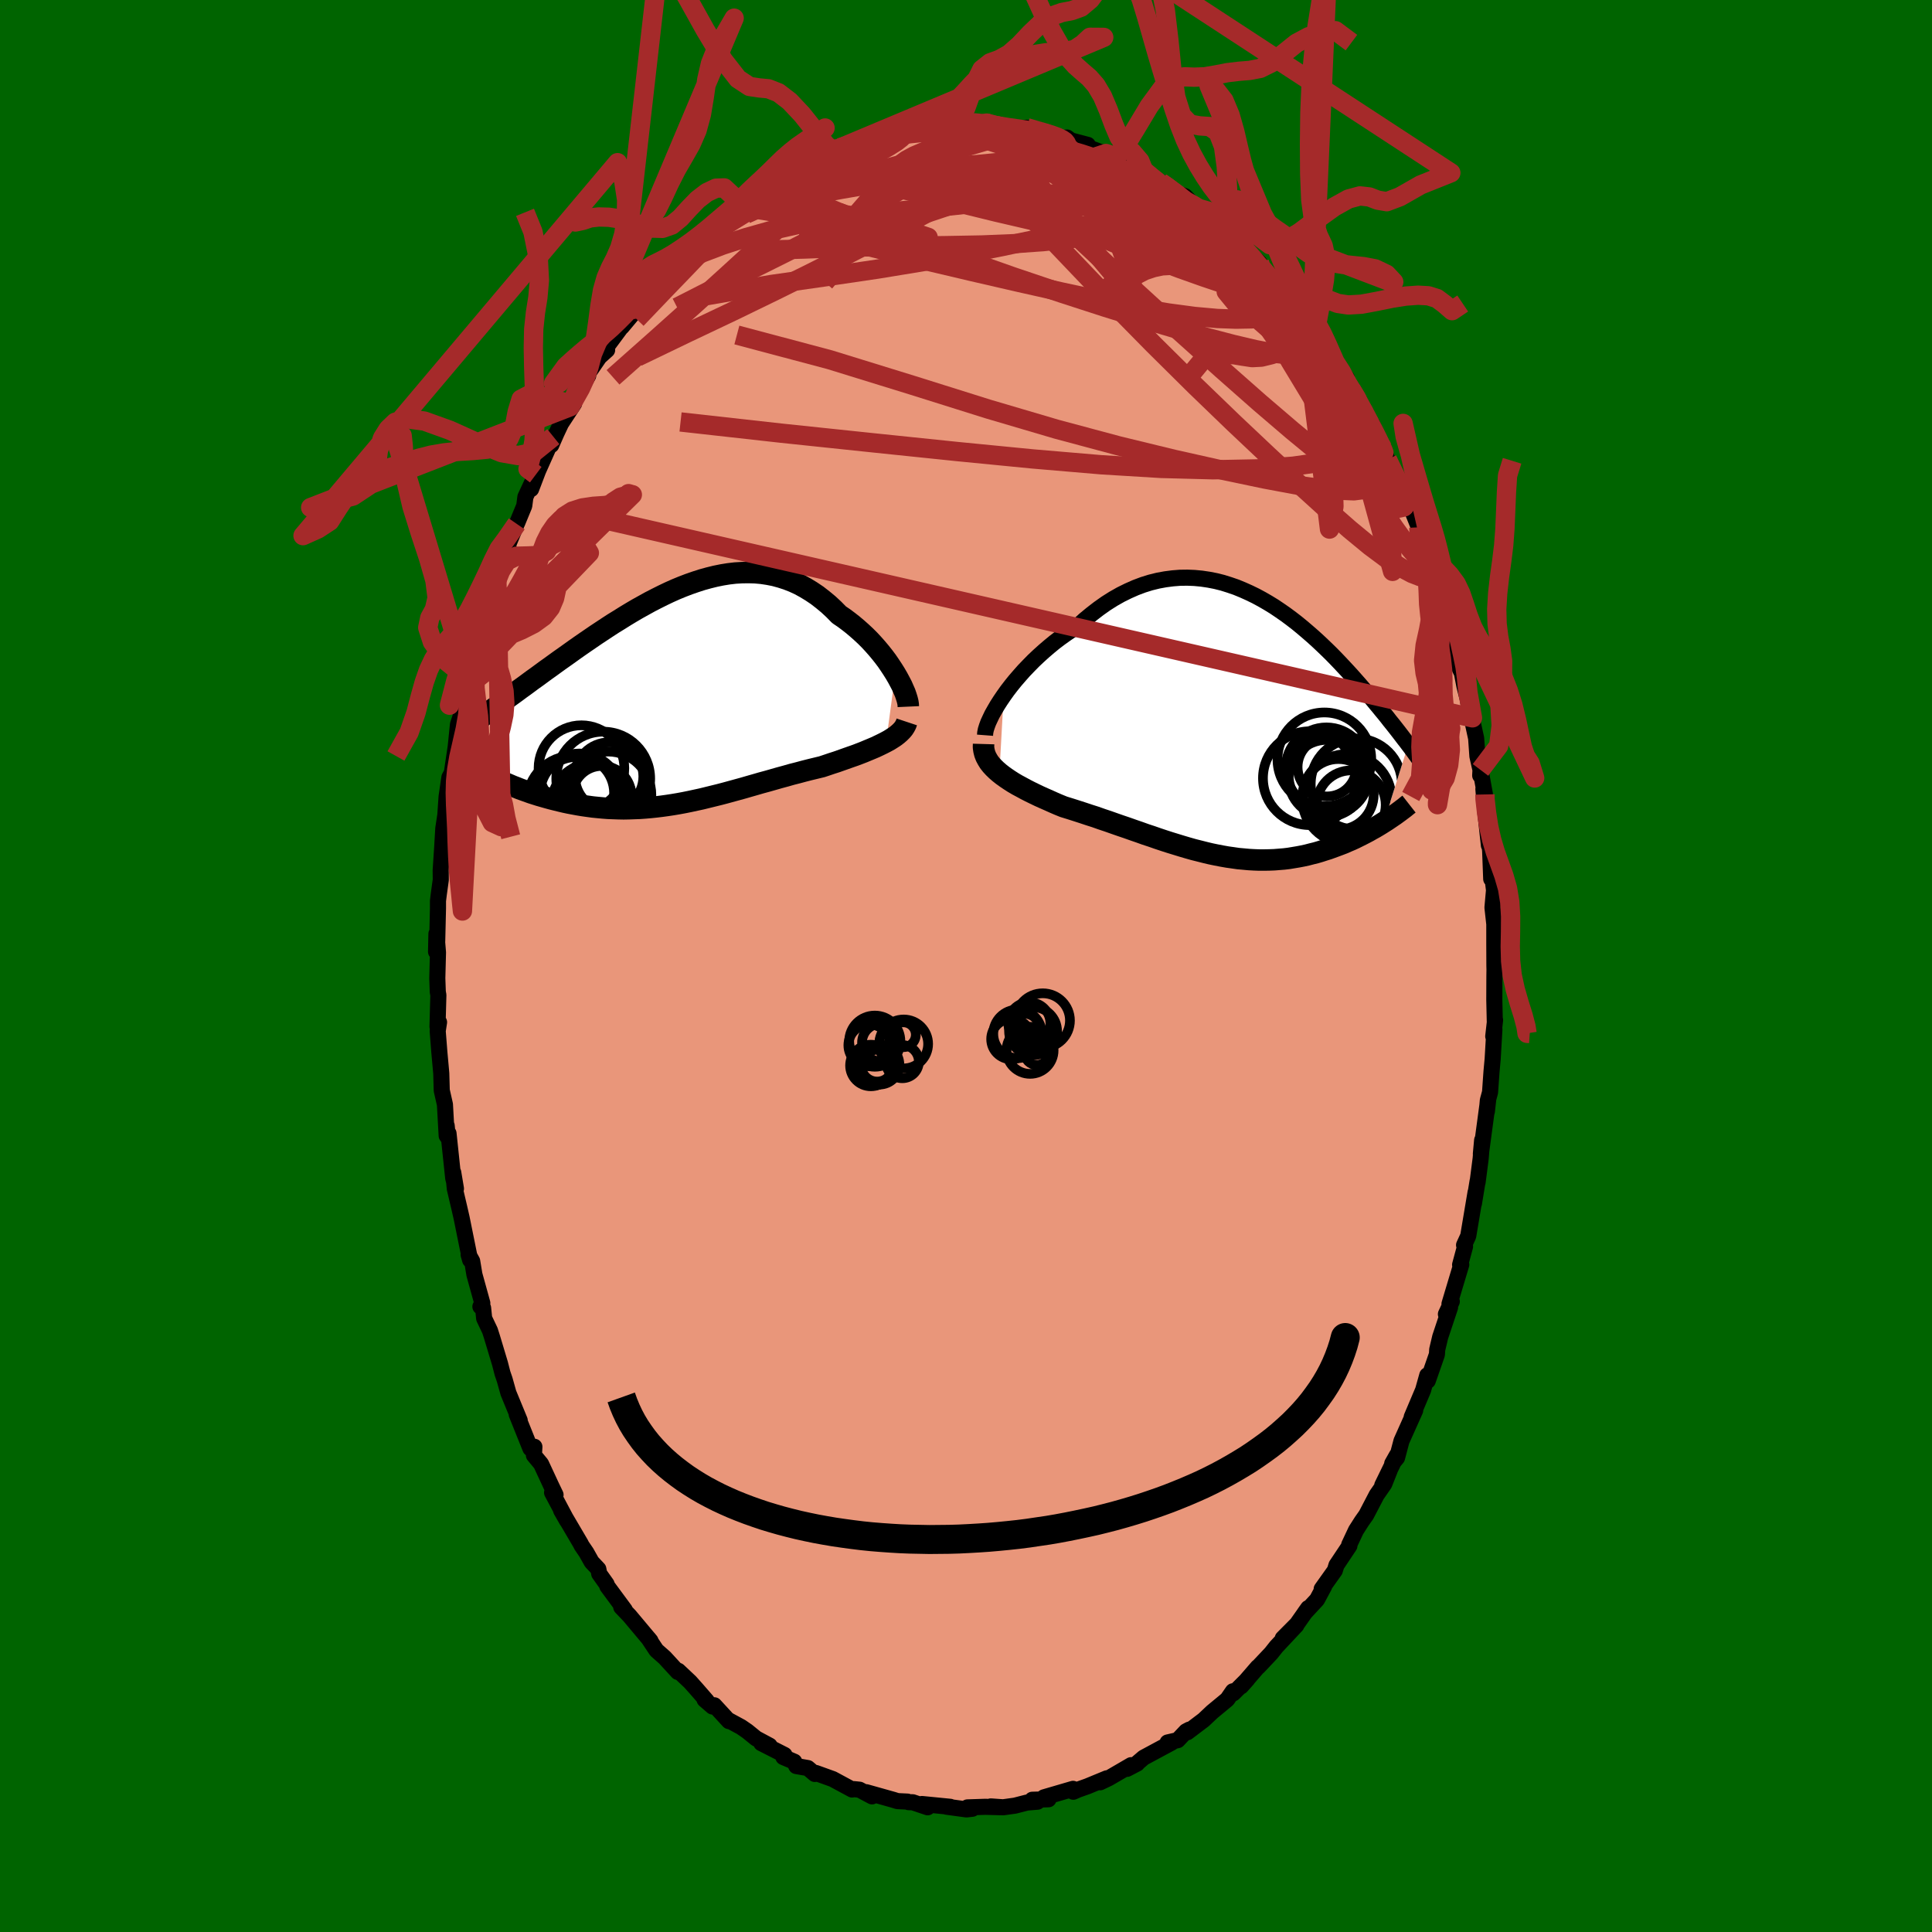 
  <svg viewBox="-100 -100 200 200" xmlns="http://www.w3.org/2000/svg" width="500" height="500" id="face-svg">
    <defs>
      <clipPath id="leftEyeClipPath">
        <polyline points="22.53,-2.28 22.26,-2.71 21.97,-3.15 21.67,-3.59 21.34,-4.03 20.99,-4.47 20.63,-4.9 20.25,-5.33 19.86,-5.75 19.45,-6.16 19.02,-6.56 18.58,-6.95 18.13,-7.33 17.67,-7.69 17.2,-8.04 16.71,-8.37 16.16,-8.93 15.6,-9.45 15.02,-9.93 14.44,-10.38 13.83,-10.79 13.22,-11.16 12.6,-11.5 11.97,-11.79 11.33,-12.04 10.68,-12.25 10.02,-12.43 9.36,-12.56 8.69,-12.66 8.02,-12.72 7.34,-12.74 6.66,-12.73 5.97,-12.69 5.28,-12.61 4.6,-12.5 3.91,-12.36 3.22,-12.19 2.53,-12 1.85,-11.78 1.16,-11.54 0.48,-11.28 -0.2,-11 -0.87,-10.7 -1.54,-10.38 -2.2,-10.05 -2.86,-9.71 -3.51,-9.35 -4.16,-8.99 -4.79,-8.62 -5.42,-8.24 -6.04,-7.85 -6.66,-7.47 -7.26,-7.08 -7.85,-6.69 -8.44,-6.3 -9.01,-5.91 -9.58,-5.52 -10.13,-5.14 -10.67,-4.76 -11.2,-4.38 -11.72,-4.01 -12.23,-3.65 -12.73,-3.29 -13.21,-2.94 -13.69,-2.6 -14.15,-2.26 -14.6,-1.93 -15.05,-1.61 -15.48,-1.29 -15.9,-0.98 -16.32,-0.68 -16.72,-0.38 -17.12,-0.09 -17.51,0.19 -17.88,0.47 -18.25,0.74 -18.6,1 -18.95,1.26 -19.29,1.5 -19.62,1.74 -18.77,8.62 -18.45,8.77 -18.12,8.92 -17.77,9.07 -17.42,9.22 -17.07,9.37 -16.7,9.51 -16.33,9.66 -15.94,9.8 -15.55,9.94 -15.16,10.08 -14.75,10.21 -14.34,10.34 -13.92,10.46 -13.5,10.58 -13.06,10.7 -12.62,10.81 -12.17,10.92 -11.71,11.03 -11.24,11.13 -10.76,11.22 -10.27,11.31 -9.78,11.39 -9.28,11.46 -8.77,11.53 -8.26,11.58 -7.74,11.63 -7.21,11.67 -6.68,11.69 -6.14,11.71 -5.59,11.72 -5.04,11.71 -4.49,11.69 -3.93,11.67 -3.37,11.63 -2.8,11.58 -2.23,11.52 -1.65,11.45 -1.07,11.37 -0.48,11.28 0.11,11.18 0.7,11.07 1.29,10.95 1.89,10.82 2.49,10.69 3.1,10.54 3.71,10.39 4.32,10.24 4.93,10.08 5.55,9.91 6.17,9.74 6.79,9.57 7.41,9.39 8.04,9.21 8.66,9.03 9.29,8.86 9.92,8.68 10.55,8.5 11.18,8.33 11.81,8.15 12.44,7.99 13.07,7.82 13.7,7.66 14.32,7.51 14.94,7.36 15.45,7.19 15.95,7.02 16.45,6.86 16.93,6.69 17.41,6.52 17.89,6.35 18.35,6.19 18.8,6.02 19.24,5.85 19.67,5.67 20.08,5.5 20.48,5.33 20.86,5.15 21.23,4.97 21.58,4.79" />
      </clipPath>
      <clipPath id="rightEyeClipPath">
        <polyline points="-24.05,-3.08 -23.68,-3.6 -23.28,-4.12 -22.86,-4.64 -22.41,-5.16 -21.95,-5.68 -21.46,-6.19 -20.96,-6.7 -20.43,-7.2 -19.9,-7.68 -19.34,-8.16 -18.78,-8.62 -18.2,-9.06 -17.61,-9.48 -17.01,-9.89 -16.4,-10.27 -15.68,-10.93 -14.94,-11.54 -14.2,-12.11 -13.45,-12.64 -12.69,-13.12 -11.93,-13.55 -11.16,-13.93 -10.39,-14.27 -9.62,-14.56 -8.85,-14.8 -8.08,-14.99 -7.32,-15.13 -6.55,-15.23 -5.8,-15.29 -5.04,-15.3 -4.3,-15.27 -3.56,-15.2 -2.82,-15.09 -2.1,-14.95 -1.38,-14.77 -0.68,-14.55 0.02,-14.31 0.7,-14.03 1.37,-13.73 2.03,-13.41 2.68,-13.06 3.32,-12.69 3.94,-12.31 4.55,-11.9 5.14,-11.49 5.72,-11.06 6.29,-10.62 6.84,-10.17 7.38,-9.71 7.91,-9.25 8.42,-8.79 8.91,-8.33 9.4,-7.86 9.87,-7.4 10.32,-6.94 10.76,-6.48 11.19,-6.02 11.6,-5.58 12.01,-5.13 12.39,-4.7 12.77,-4.27 13.13,-3.85 13.49,-3.44 13.83,-3.04 14.16,-2.65 14.48,-2.26 14.79,-1.89 15.09,-1.52 15.39,-1.16 15.67,-0.81 15.94,-0.46 16.21,-0.13 16.47,0.2 16.72,0.52 16.96,0.83 17.19,1.13 17.41,1.42 17.63,1.7 17.84,1.98 15.3,10.02 15,10.21 14.69,10.4 14.37,10.59 14.04,10.77 13.71,10.96 13.37,11.14 13.02,11.32 12.66,11.5 12.3,11.68 11.93,11.85 11.55,12.01 11.17,12.18 10.78,12.33 10.38,12.48 9.97,12.63 9.56,12.78 9.14,12.91 8.71,13.05 8.27,13.18 7.82,13.29 7.36,13.41 6.9,13.51 6.43,13.6 5.95,13.68 5.47,13.76 4.97,13.82 4.47,13.86 3.97,13.9 3.45,13.92 2.93,13.93 2.4,13.93 1.87,13.91 1.33,13.88 0.79,13.83 0.23,13.78 -0.32,13.7 -0.89,13.62 -1.46,13.52 -2.03,13.41 -2.61,13.29 -3.2,13.15 -3.79,13 -4.39,12.85 -4.99,12.68 -5.6,12.5 -6.22,12.31 -6.84,12.12 -7.46,11.92 -8.09,11.71 -8.72,11.49 -9.36,11.28 -10,11.05 -10.64,10.83 -11.29,10.6 -11.94,10.38 -12.6,10.15 -13.25,9.92 -13.91,9.7 -14.56,9.47 -15.22,9.26 -15.88,9.04 -16.53,8.83 -17.19,8.62 -17.84,8.42 -18.36,8.21 -18.87,7.99 -19.38,7.76 -19.88,7.54 -20.37,7.32 -20.85,7.09 -21.32,6.86 -21.77,6.63 -22.21,6.39 -22.64,6.16 -23.05,5.92 -23.44,5.67 -23.81,5.42 -24.16,5.17 -24.49,4.91" />
      </clipPath>
      <filter id="fuzzy">
        <feTurbulence id="turbulence" baseFrequency="0.05" numOctaves="3" type="noise" result="noise" />
        <feDisplacementMap in="SourceGraphic" in2="noise" scale="2" />
      </filter>
      <linearGradient id="rainbowGradient" x1="0%" y1="0%" x2="100%" y2="0%">
        <stop offset="0%" style="stop-color: rgb(44, 34, 43); stop-opacity: 1" />
        <stop offset="50%" style="stop-color: rgb(255, 127, 80); stop-opacity: 1" />
        <stop offset="100%" style="stop-color: rgb(50, 205, 50); stop-opacity: 1" />
      </linearGradient>
    </defs>
    <rect x="-100" y="-100" width="100%" height="100%" fill="rgb(0, 100, 0)" />
    <polyline id="faceContour" points="54.71,0.35 54.7,1.04 54.69,3.5 54.74,5.72 54.77,5.6 54.58,7.28 54.7,6.55 54.52,9.63 54.4,10.94 54.25,13.07 54.02,13.92 53.92,15.06 54.07,13.72 53.3,19.45 53.43,18.03 53.28,19.91 52.96,22.39 52.96,22.27 52.58,24.59 52.75,23.43 51.99,27.95 51.56,28.89 51.66,29.04 51.15,30.93 51.27,30.91 50.05,34.98 50.29,34.73 49.68,36.04 50.11,35.34 49.09,38.4 48.78,39.71 48.75,40.21 47.8,42.94 47.75,42.37 47.32,43.9 46.14,46.69 46.5,46 45.08,49.17 44.62,50.91 44.12,51.51 44.61,50.64 43.09,53.76 43.86,52.21 43.3,53.62 42.51,54.76 41.43,56.83 40.97,57.48 40.37,58.42 39.67,59.91 39.69,60.02 38.35,62.03 38.18,62.58 36.82,64.49 37.08,64.21 36.34,65.59 35.07,66.96 35.42,66.47 34.26,68.12 32.79,69.6 34.2,68.25 32.12,70.47 31.59,71.14 30.27,72.54 30.2,72.58 28.48,74.57 29.13,73.84 27.68,75.29 27.63,75.08 27.05,75.92 25.49,77.21 24.61,78.04 22.92,79.32 23.12,79.05 22.78,79.23 21.92,80.14 20.87,80.38 21.29,80.39 18.39,81.95 17.7,82.54 17.72,82.56 16.67,83.11 17.09,82.73 14.77,84.08 13.89,84.5 14.58,84.09 12.57,84.92 11.61,85.26 11.11,85.48 11.08,85.18 8.07,86.06 8.54,86.26 6.86,86.31 7.4,86.51 6.31,86.6 5.07,86.92 3.84,87.09 2.57,87 3.52,87.08 1.99,87.04 0.15,87.1 0.66,87.24 0.05,87.31 -2.01,87.03 -1.63,87.04 -4.56,86.75 -3.97,87.09 -5.51,86.57 -5.94,86.56 -6.06,86.5 -7.1,86.45 -7.51,86.32 -10.32,85.53 -9.73,85.96 -11.02,85.27 -11.6,85.21 -11.79,85.25 -13.79,84.17 -15.54,83.54 -15.65,83.64 -16.37,83.03 -17.57,82.82 -17.78,82.37 -18.91,81.89 -18.79,81.67 -21.19,80.45 -20.33,80.71 -21.73,79.96 -22.64,79.22 -23.28,78.78 -24.59,78.07 -24.54,78.17 -26.05,76.53 -26.24,76.66 -27.06,75.95 -26.83,76.08 -27.9,74.85 -28.56,74.11 -29.78,72.96 -29.83,73.08 -31.19,71.6 -32.05,70.84 -32.88,69.59 -32.66,69.86 -34.83,67.27 -35.69,66.37 -35.32,66.66 -37.13,64.21 -37.21,63.98 -37.97,62.91 -38.06,62.43 -38.75,61.7 -39.3,60.72 -39.79,60 -39.9,59.78 -41.91,56.36 -41.31,57.41 -42.85,54.51 -42.49,54.74 -42.95,53.78 -43.99,51.54 -44.73,50.65 -44.68,49.77 -45.09,49.95 -46.51,46.41 -46.38,46.68 -46.2,47.04 -47.37,44.2 -47.76,42.81 -47.98,42.17 -48.24,41.16 -49.07,38.4 -49.28,37.74 -49.88,36.48 -49.99,35.4 -50.27,35.26 -50.07,34.9 -50.89,31.94 -51.12,30.55 -51.49,29.88 -51.33,30.44 -52.21,26.09 -52.45,25.04 -52.92,23.04 -53.08,21.38 -52.8,23.05 -53.08,21.98 -53.57,17.33 -53.64,17.74 -53.76,16.53 -53.76,17.57 -53.94,14.34 -54.27,12.88 -54.32,11.11 -54.52,8.9 -54.69,6.73 -54.55,5.82 -54.71,6.28 -54.62,3.02 -54.68,2.68 -54.73,1.27 -54.66,-1.4 -54.82,-3.34 -54.86,-1.48 -54.74,-2.57 -54.66,-5.97 -54.66,-6.75 -54.57,-7.48 -54.37,-8.92 -54.38,-9.91 -54.22,-12.35 -54.11,-14.24 -53.82,-16.14 -53.92,-15.31 -53.77,-17.52 -53.48,-19.52 -53.15,-20.14 -53.28,-19.63 -52.82,-22.73 -52.59,-25.01 -52.15,-26.33 -51.97,-27.47 -51.53,-29.72 -51.57,-29.63 -51.08,-31.19 -50.69,-32.63 -50.69,-32.9 -50.29,-34.33 -50.18,-34.85 -50.15,-35.08 -48.94,-39.26 -48.56,-39.95 -48.54,-40.48 -47.36,-43.37 -47.64,-43.02 -46.51,-45.77 -47.49,-43.78 -46.46,-45.87 -45.73,-47.64 -45.61,-48.56 -44.54,-50.86 -45.02,-49.37 -44.3,-51.26 -42.72,-54.8 -42.93,-53.93 -42.4,-55.14 -41.92,-56.16 -40.57,-58.22 -40.98,-57.89 -39.11,-61.11 -39.6,-60.29 -39,-61.52 -37.95,-63.05 -37.15,-63.77 -37.37,-63.87 -35.15,-66.86 -35.63,-66.16 -34.34,-67.7 -33.64,-68.99 -34.76,-67.3 -32.85,-69.97 -31.51,-71.29 -31.66,-71.07 -31.06,-71.88 -31.12,-71.76 -29.65,-73.26 -28.24,-74.61 -28.49,-74.18 -27.05,-75.68 -25.59,-77.16 -24.67,-77.94 -24.19,-78.15 -23.71,-78.54 -23.46,-78.63 -22.75,-79.3 -22.01,-79.86 -21.21,-80.51 -19.82,-81.04 -20.19,-81.17 -18.69,-81.93 -17.69,-82.38 -17.14,-82.87 -17.12,-82.86 -14.2,-84.42 -14.51,-83.95 -13.68,-84.41 -13.74,-84.43 -13.07,-84.7 -11.04,-85.2 -10.57,-85.62 -9.75,-86.03 -8.63,-86.16 -7.26,-86.31 -7.64,-86.25 -5.56,-86.76 -4.53,-87.08 -4.83,-86.93 -3.21,-86.99 -2.51,-87.19 -1.18,-87.08 -0.8,-87.3 -0.21,-87.27 1.48,-87.35 1.21,-87.25 2.14,-87.26 3.74,-86.81 4.26,-86.78 5.14,-86.62 6.3,-86.78 7.72,-86.31 7.56,-86.56 9.69,-85.68 10.46,-85.76 11.25,-85.17 10.45,-85.57 12.61,-85 12.55,-84.77 14.2,-84.17 14.49,-84.11 16.26,-83.26 15.23,-83.74 16.24,-83.39 18.52,-82.2 18.38,-82.37 19.53,-81.38 20.16,-81.11 20.61,-80.8 22.06,-79.92 22.67,-79.69 23.64,-78.7 24.07,-78.43 26.14,-76.56 25.9,-76.75 25.68,-77.03 27.26,-75.45 27.35,-75.54 28.42,-74.66 28.73,-74.43 30.38,-72.79 29.77,-72.95 31.94,-70.68 32.69,-69.99 32.7,-70.23 34.16,-68.21 34.89,-67.34 33.95,-68.41 35.79,-65.83 36.47,-64.62 35.72,-65.79 36.96,-64.36 38.21,-62.51 39.41,-60.88 38.45,-61.88 40.55,-58.78 40.72,-58.35 40.24,-58.98 41.16,-57.39 42.1,-55.71 42.05,-56.08 43.15,-53.57 43.62,-52.43 43.87,-51.75 45.07,-49.8 45.18,-49.16 45.99,-47.63 46.88,-45.41 47.03,-44.43 47.36,-43.81 47.44,-43.24 48.04,-42.21 48.35,-41.14 49.31,-38.09 49.54,-37.43 49.29,-38.48 49.94,-35.42 50.09,-35.35 50.57,-32.98 51.11,-30.79 51.44,-30.12 51.15,-31.29 51.6,-28.96 52.43,-25.69 51.98,-27.37 52.81,-23.57 52.94,-21.72 53.26,-20.3 53.23,-19.72 53.29,-20.13 53.72,-17.76 53.56,-18.32 53.78,-15.74 54.13,-12.49 54.09,-13.63 54.26,-11.91 54.37,-9.01 54.5,-9.15 54.66,-7.85 54.5,-6.05 54.69,-4.34 54.69,-2.35 54.7,0.01 54.71,0.35 54.7,1.04" fill="rgb(233, 150, 122)" stroke="black" stroke-width="1.667" stroke-linejoin="round" filter="url(#fuzzy)" />
    <g transform="translate(27.95 -24.9)">
      <polyline id="rightCountour" points="-24.05,-3.08 -23.68,-3.6 -23.28,-4.12 -22.86,-4.64 -22.41,-5.16 -21.95,-5.68 -21.46,-6.19 -20.96,-6.7 -20.43,-7.2 -19.9,-7.68 -19.34,-8.16 -18.78,-8.62 -18.2,-9.06 -17.61,-9.48 -17.01,-9.89 -16.4,-10.27 -15.68,-10.93 -14.94,-11.54 -14.2,-12.11 -13.45,-12.64 -12.69,-13.12 -11.93,-13.55 -11.16,-13.93 -10.39,-14.27 -9.62,-14.56 -8.85,-14.8 -8.08,-14.99 -7.32,-15.13 -6.55,-15.23 -5.8,-15.29 -5.04,-15.3 -4.3,-15.27 -3.56,-15.2 -2.82,-15.09 -2.1,-14.95 -1.38,-14.77 -0.68,-14.55 0.02,-14.31 0.7,-14.03 1.37,-13.73 2.03,-13.41 2.68,-13.06 3.32,-12.69 3.94,-12.31 4.55,-11.9 5.14,-11.49 5.72,-11.06 6.29,-10.62 6.84,-10.17 7.38,-9.71 7.91,-9.25 8.42,-8.79 8.91,-8.33 9.4,-7.86 9.87,-7.4 10.32,-6.94 10.76,-6.48 11.19,-6.02 11.6,-5.58 12.01,-5.13 12.39,-4.7 12.77,-4.27 13.13,-3.85 13.49,-3.44 13.83,-3.04 14.16,-2.65 14.48,-2.26 14.79,-1.89 15.09,-1.52 15.39,-1.16 15.67,-0.81 15.94,-0.46 16.21,-0.13 16.47,0.2 16.72,0.52 16.96,0.83 17.19,1.13 17.41,1.42 17.63,1.7 17.84,1.98 15.3,10.02 15,10.21 14.69,10.4 14.37,10.59 14.04,10.77 13.71,10.96 13.37,11.14 13.02,11.32 12.66,11.5 12.3,11.68 11.93,11.85 11.55,12.01 11.17,12.18 10.78,12.33 10.38,12.48 9.97,12.63 9.56,12.78 9.14,12.91 8.71,13.05 8.27,13.18 7.82,13.29 7.36,13.41 6.9,13.51 6.43,13.6 5.95,13.68 5.47,13.76 4.97,13.82 4.47,13.86 3.97,13.9 3.45,13.92 2.93,13.93 2.4,13.93 1.87,13.91 1.33,13.88 0.79,13.83 0.23,13.78 -0.32,13.7 -0.89,13.62 -1.46,13.52 -2.03,13.41 -2.61,13.29 -3.2,13.15 -3.79,13 -4.39,12.85 -4.99,12.68 -5.6,12.5 -6.22,12.31 -6.84,12.12 -7.46,11.92 -8.09,11.71 -8.72,11.49 -9.36,11.28 -10,11.05 -10.64,10.83 -11.29,10.6 -11.94,10.38 -12.6,10.15 -13.25,9.92 -13.91,9.7 -14.56,9.47 -15.22,9.26 -15.88,9.04 -16.53,8.83 -17.19,8.62 -17.84,8.42 -18.36,8.21 -18.87,7.99 -19.38,7.76 -19.88,7.54 -20.37,7.32 -20.85,7.09 -21.32,6.86 -21.77,6.63 -22.21,6.39 -22.64,6.16 -23.05,5.92 -23.44,5.67 -23.81,5.42 -24.16,5.17 -24.49,4.91" fill="white" stroke="white" stroke-width="0" stroke-linejoin="round" filter="url(#fuzzy)" />
    </g>
    <g transform="translate(-29.85 -27.99)">
      <polyline id="leftCountour" points="22.53,-2.28 22.26,-2.71 21.97,-3.15 21.67,-3.59 21.34,-4.03 20.99,-4.47 20.63,-4.9 20.25,-5.33 19.86,-5.75 19.45,-6.16 19.02,-6.56 18.58,-6.95 18.13,-7.33 17.67,-7.69 17.2,-8.04 16.71,-8.37 16.16,-8.93 15.6,-9.45 15.02,-9.93 14.44,-10.38 13.83,-10.79 13.22,-11.16 12.6,-11.5 11.97,-11.79 11.33,-12.04 10.68,-12.25 10.02,-12.43 9.36,-12.56 8.69,-12.66 8.02,-12.72 7.34,-12.74 6.66,-12.73 5.97,-12.69 5.28,-12.61 4.6,-12.5 3.91,-12.36 3.22,-12.19 2.53,-12 1.85,-11.78 1.16,-11.54 0.48,-11.28 -0.2,-11 -0.87,-10.7 -1.54,-10.38 -2.2,-10.05 -2.86,-9.71 -3.51,-9.35 -4.16,-8.99 -4.79,-8.62 -5.42,-8.24 -6.04,-7.85 -6.66,-7.47 -7.26,-7.08 -7.85,-6.69 -8.44,-6.3 -9.01,-5.91 -9.58,-5.52 -10.13,-5.14 -10.67,-4.76 -11.2,-4.38 -11.72,-4.01 -12.23,-3.65 -12.73,-3.29 -13.21,-2.94 -13.69,-2.6 -14.15,-2.26 -14.6,-1.93 -15.05,-1.61 -15.48,-1.29 -15.9,-0.98 -16.32,-0.68 -16.72,-0.38 -17.12,-0.09 -17.51,0.19 -17.88,0.47 -18.25,0.74 -18.6,1 -18.95,1.26 -19.29,1.5 -19.62,1.74 -18.77,8.62 -18.45,8.77 -18.12,8.92 -17.77,9.07 -17.42,9.22 -17.07,9.37 -16.7,9.51 -16.33,9.66 -15.94,9.8 -15.55,9.94 -15.16,10.08 -14.75,10.21 -14.34,10.34 -13.92,10.46 -13.5,10.58 -13.06,10.7 -12.62,10.81 -12.17,10.92 -11.71,11.03 -11.24,11.13 -10.76,11.22 -10.27,11.31 -9.78,11.39 -9.28,11.46 -8.77,11.53 -8.26,11.58 -7.74,11.63 -7.21,11.67 -6.68,11.69 -6.14,11.71 -5.59,11.72 -5.04,11.71 -4.49,11.69 -3.93,11.67 -3.37,11.63 -2.8,11.58 -2.23,11.52 -1.65,11.45 -1.07,11.37 -0.48,11.28 0.11,11.18 0.7,11.07 1.29,10.95 1.89,10.82 2.49,10.69 3.1,10.54 3.71,10.39 4.32,10.24 4.93,10.08 5.55,9.91 6.17,9.74 6.79,9.57 7.41,9.39 8.04,9.21 8.66,9.03 9.29,8.86 9.92,8.68 10.55,8.5 11.18,8.33 11.81,8.15 12.44,7.99 13.07,7.82 13.7,7.66 14.32,7.51 14.94,7.36 15.45,7.19 15.95,7.02 16.45,6.86 16.93,6.69 17.41,6.52 17.89,6.35 18.35,6.19 18.8,6.02 19.24,5.85 19.67,5.67 20.08,5.5 20.48,5.33 20.86,5.15 21.23,4.97 21.58,4.79" fill="white" stroke="white" stroke-width="0" stroke-linejoin="round" filter="url(#fuzzy)" />
    </g>
    <g transform="translate(27.95 -24.9)">
      <polyline id="rightUpper" points="-25.98,1.01 -25.96,0.75 -25.9,0.44 -25.79,0.09 -25.65,-0.29 -25.46,-0.7 -25.25,-1.14 -24.99,-1.6 -24.71,-2.08 -24.39,-2.58 -24.05,-3.08 -23.68,-3.6 -23.28,-4.12 -22.86,-4.64 -22.41,-5.16 -21.95,-5.68 -21.46,-6.19 -20.96,-6.7 -20.43,-7.2 -19.9,-7.68 -19.34,-8.16 -18.78,-8.62 -18.2,-9.06 -17.61,-9.48 -17.01,-9.89 -16.4,-10.27 -15.68,-10.93 -14.94,-11.54 -14.2,-12.11 -13.45,-12.64 -12.69,-13.12 -11.93,-13.55 -11.16,-13.93 -10.39,-14.27 -9.62,-14.56 -8.85,-14.8 -8.08,-14.99 -7.32,-15.13 -6.55,-15.23 -5.8,-15.29 -5.04,-15.3 -4.3,-15.27 -3.56,-15.2 -2.82,-15.09 -2.1,-14.95 -1.38,-14.77 -0.68,-14.55 0.02,-14.31 0.7,-14.03 1.37,-13.73 2.03,-13.41 2.68,-13.06 3.32,-12.69 3.94,-12.31 4.55,-11.9 5.14,-11.49 5.72,-11.06 6.29,-10.62 6.84,-10.17 7.38,-9.71 7.91,-9.25 8.42,-8.79 8.91,-8.33 9.4,-7.86 9.87,-7.4 10.32,-6.94 10.76,-6.48 11.19,-6.02 11.6,-5.58 12.01,-5.13 12.39,-4.7 12.77,-4.27 13.13,-3.85 13.49,-3.44 13.83,-3.04 14.16,-2.65 14.48,-2.26 14.79,-1.89 15.09,-1.52 15.39,-1.16 15.67,-0.81 15.94,-0.46 16.21,-0.13 16.47,0.2 16.72,0.52 16.96,0.83 17.19,1.13 17.41,1.42 17.63,1.7 17.84,1.98 18.04,2.24 18.23,2.5 18.42,2.75 18.6,3 18.77,3.23 18.93,3.46 19.09,3.68 19.25,3.89 19.39,4.1 19.53,4.3" fill="none" stroke="black" stroke-width="1.667" stroke-linejoin="round" filter="url(#fuzzy)" />
      <polyline id="rightLower" points="-26.13,1.92 -26.14,2.26 -26.09,2.6 -26.01,2.92 -25.89,3.23 -25.73,3.53 -25.55,3.82 -25.32,4.11 -25.07,4.38 -24.79,4.65 -24.49,4.91 -24.16,5.17 -23.81,5.42 -23.44,5.67 -23.05,5.92 -22.64,6.16 -22.21,6.39 -21.77,6.63 -21.32,6.86 -20.85,7.09 -20.37,7.32 -19.88,7.54 -19.38,7.76 -18.87,7.99 -18.36,8.21 -17.84,8.42 -17.19,8.62 -16.53,8.83 -15.88,9.04 -15.22,9.26 -14.56,9.47 -13.91,9.7 -13.25,9.92 -12.6,10.15 -11.94,10.38 -11.29,10.6 -10.64,10.83 -10,11.05 -9.36,11.28 -8.72,11.49 -8.09,11.71 -7.46,11.92 -6.84,12.12 -6.22,12.31 -5.6,12.5 -4.99,12.68 -4.39,12.85 -3.79,13 -3.2,13.15 -2.61,13.29 -2.03,13.41 -1.46,13.52 -0.89,13.62 -0.32,13.7 0.23,13.78 0.79,13.83 1.33,13.88 1.87,13.91 2.4,13.93 2.93,13.93 3.45,13.92 3.97,13.9 4.47,13.86 4.97,13.82 5.47,13.76 5.95,13.68 6.43,13.6 6.9,13.51 7.36,13.41 7.82,13.29 8.27,13.18 8.71,13.05 9.14,12.91 9.56,12.78 9.97,12.63 10.38,12.48 10.78,12.33 11.17,12.18 11.55,12.01 11.93,11.85 12.3,11.68 12.66,11.5 13.02,11.32 13.37,11.14 13.71,10.96 14.04,10.77 14.37,10.59 14.69,10.4 15,10.21 15.3,10.02 15.6,9.83 15.88,9.64 16.16,9.45 16.44,9.26 16.7,9.07 16.96,8.88 17.21,8.69 17.45,8.51 17.68,8.32 17.91,8.14" fill="none" stroke="black" stroke-width="2.222" stroke-linejoin="round" filter="url(#fuzzy)" />
      <circle r="4.218" cx="9.363" cy="4.419" stroke="black" fill="none" stroke-width="1.0" filter="url(#fuzzy)" clip-path="url(#rightEyeClipPath)" /><circle r="4.854" cx="9.148" cy="3.509" stroke="black" fill="none" stroke-width="1.0" filter="url(#fuzzy)" clip-path="url(#rightEyeClipPath)" /><circle r="3.57" cx="11.928" cy="8.219" stroke="black" fill="none" stroke-width="1.0" filter="url(#fuzzy)" clip-path="url(#rightEyeClipPath)" /><circle r="4.62" cx="11.478" cy="7.584" stroke="black" fill="none" stroke-width="1.0" filter="url(#fuzzy)" clip-path="url(#rightEyeClipPath)" /><circle r="3.042" cx="9.418" cy="4.304" stroke="black" fill="none" stroke-width="1.0" filter="url(#fuzzy)" clip-path="url(#rightEyeClipPath)" /><circle r="4.716" cx="12.453" cy="6.064" stroke="black" fill="none" stroke-width="1.0" filter="url(#fuzzy)" clip-path="url(#rightEyeClipPath)" /><circle r="4.166" cx="9.608" cy="5.104" stroke="black" fill="none" stroke-width="1.0" filter="url(#fuzzy)" clip-path="url(#rightEyeClipPath)" /><circle r="4.856" cx="7.648" cy="5.459" stroke="black" fill="none" stroke-width="1.0" filter="url(#fuzzy)" clip-path="url(#rightEyeClipPath)" /><circle r="3.986" cx="9.418" cy="5.474" stroke="black" fill="none" stroke-width="1.0" filter="url(#fuzzy)" clip-path="url(#rightEyeClipPath)" /><circle r="3.654" cx="10.603" cy="7.129" stroke="black" fill="none" stroke-width="1.0" filter="url(#fuzzy)" clip-path="url(#rightEyeClipPath)" />
      </g>
    <g transform="translate(-29.85 -27.99)">
      <polyline id="leftUpper" points="23.88,1.14 23.87,0.92 23.83,0.66 23.76,0.38 23.66,0.06 23.54,-0.29 23.38,-0.65 23.21,-1.04 23,-1.44 22.78,-1.85 22.53,-2.28 22.26,-2.71 21.97,-3.15 21.67,-3.59 21.34,-4.03 20.99,-4.47 20.63,-4.9 20.25,-5.33 19.86,-5.75 19.45,-6.16 19.02,-6.56 18.58,-6.95 18.13,-7.33 17.67,-7.69 17.2,-8.04 16.71,-8.37 16.16,-8.93 15.6,-9.45 15.02,-9.93 14.44,-10.38 13.83,-10.79 13.22,-11.16 12.6,-11.5 11.97,-11.79 11.33,-12.04 10.68,-12.25 10.02,-12.43 9.36,-12.56 8.69,-12.66 8.02,-12.72 7.34,-12.74 6.66,-12.73 5.97,-12.69 5.28,-12.61 4.6,-12.5 3.91,-12.36 3.22,-12.19 2.53,-12 1.85,-11.78 1.16,-11.54 0.48,-11.28 -0.2,-11 -0.87,-10.7 -1.54,-10.38 -2.2,-10.05 -2.86,-9.71 -3.51,-9.35 -4.16,-8.99 -4.79,-8.62 -5.42,-8.24 -6.04,-7.85 -6.66,-7.47 -7.26,-7.08 -7.85,-6.69 -8.44,-6.3 -9.01,-5.91 -9.58,-5.52 -10.13,-5.14 -10.67,-4.76 -11.2,-4.38 -11.72,-4.01 -12.23,-3.65 -12.73,-3.29 -13.21,-2.94 -13.69,-2.6 -14.15,-2.26 -14.6,-1.93 -15.05,-1.61 -15.48,-1.29 -15.9,-0.98 -16.32,-0.68 -16.72,-0.38 -17.12,-0.09 -17.51,0.19 -17.88,0.47 -18.25,0.74 -18.6,1 -18.95,1.26 -19.29,1.5 -19.62,1.74 -19.94,1.98 -20.25,2.21 -20.55,2.43 -20.84,2.64 -21.12,2.85 -21.39,3.05 -21.66,3.24 -21.91,3.43 -22.16,3.61 -22.4,3.79" fill="none" stroke="black" stroke-width="2.222" stroke-linejoin="round" filter="url(#fuzzy)" />
      <polyline id="leftLower" points="23.72,2.72 23.64,2.96 23.52,3.19 23.38,3.41 23.2,3.62 22.99,3.83 22.76,4.03 22.5,4.23 22.21,4.42 21.91,4.61 21.58,4.79 21.23,4.97 20.86,5.15 20.48,5.33 20.08,5.5 19.67,5.67 19.24,5.85 18.8,6.02 18.35,6.19 17.89,6.35 17.41,6.52 16.93,6.69 16.45,6.86 15.95,7.02 15.45,7.19 14.94,7.36 14.32,7.51 13.7,7.66 13.07,7.82 12.44,7.99 11.81,8.15 11.18,8.33 10.55,8.5 9.92,8.68 9.29,8.86 8.66,9.03 8.04,9.21 7.41,9.39 6.79,9.57 6.17,9.74 5.55,9.91 4.93,10.08 4.32,10.24 3.71,10.39 3.1,10.54 2.49,10.69 1.89,10.82 1.29,10.95 0.7,11.07 0.11,11.18 -0.48,11.28 -1.07,11.37 -1.65,11.45 -2.23,11.52 -2.8,11.58 -3.37,11.63 -3.93,11.67 -4.49,11.69 -5.04,11.71 -5.59,11.72 -6.14,11.71 -6.68,11.69 -7.21,11.67 -7.74,11.63 -8.26,11.58 -8.77,11.53 -9.28,11.46 -9.78,11.39 -10.27,11.31 -10.76,11.22 -11.24,11.13 -11.71,11.03 -12.17,10.92 -12.62,10.81 -13.06,10.7 -13.5,10.58 -13.92,10.46 -14.34,10.34 -14.75,10.21 -15.16,10.08 -15.55,9.94 -15.94,9.8 -16.33,9.66 -16.7,9.51 -17.07,9.37 -17.42,9.22 -17.77,9.07 -18.12,8.92 -18.45,8.77 -18.77,8.62 -19.09,8.46 -19.4,8.31 -19.69,8.16 -19.98,8.01 -20.27,7.86 -20.54,7.71 -20.8,7.56 -21.06,7.41 -21.31,7.26 -21.55,7.11" fill="none" stroke="black" stroke-width="2.222" stroke-linejoin="round" filter="url(#fuzzy)" />
      <circle r="4.84" cx="-10.258" cy="11.17" stroke="black" fill="none" stroke-width="1.0" filter="url(#fuzzy)" clip-path="url(#leftEyeClipPath)" /><circle r="4.812" cx="-10.783" cy="11.025" stroke="black" fill="none" stroke-width="1.0" filter="url(#fuzzy)" clip-path="url(#leftEyeClipPath)" /><circle r="3.048" cx="-7.838" cy="10.325" stroke="black" fill="none" stroke-width="1.0" filter="url(#fuzzy)" clip-path="url(#leftEyeClipPath)" /><circle r="3.534" cx="-7.088" cy="8.37" stroke="black" fill="none" stroke-width="1.0" filter="url(#fuzzy)" clip-path="url(#leftEyeClipPath)" /><circle r="4.488" cx="-7.208" cy="10.28" stroke="black" fill="none" stroke-width="1.0" filter="url(#fuzzy)" clip-path="url(#leftEyeClipPath)" /><circle r="4.862" cx="-7.703" cy="8.595" stroke="black" fill="none" stroke-width="1.0" filter="url(#fuzzy)" clip-path="url(#leftEyeClipPath)" /><circle r="4.352" cx="-10.173" cy="10.345" stroke="black" fill="none" stroke-width="1.0" filter="url(#fuzzy)" clip-path="url(#leftEyeClipPath)" /><circle r="4.438" cx="-9.958" cy="7.51" stroke="black" fill="none" stroke-width="1.0" filter="url(#fuzzy)" clip-path="url(#leftEyeClipPath)" /><circle r="4.244" cx="-8.808" cy="11.24" stroke="black" fill="none" stroke-width="1.0" filter="url(#fuzzy)" clip-path="url(#leftEyeClipPath)" /><circle r="3.824" cx="-10.403" cy="10.095" stroke="black" fill="none" stroke-width="1.0" filter="url(#fuzzy)" clip-path="url(#leftEyeClipPath)" />
    </g>
    <g id="hairs">
      <polyline points="18.52,-82.2 18.74,-82.05 19.24,-81.65 19.76,-81.24 20.24,-80.83 20.62,-80.42 20.88,-80.01 20.98,-79.62 20.86,-79.27 20.51,-78.98 19.91,-78.78 19.06,-78.66 17.96,-78.59 16.62,-78.58 15.04,-78.59 13.2,-78.62 11.08,-78.69 8.69,-78.82 6.02,-79.02 3.05,-79.34 -0.28,-79.78 -4.06,-80.3 -8.31,-80.89 -12.95,-81.58" fill="none" stroke="rgb(165, 42, 42)" stroke-width="2" stroke-linejoin="round" filter="url(#fuzzy)" /><polyline points="27.35,-75.54 28.2,-74.82 28.92,-74.12 29.61,-73.36 30.25,-72.6 30.83,-71.9 31.29,-71.3 31.6,-70.82 31.74,-70.48 31.69,-70.27 31.47,-70.18 31.08,-70.22 30.53,-70.39 29.82,-70.69 28.93,-71.12 27.84,-71.7 26.54,-72.45 25,-73.4 23.19,-74.57 21.07,-75.99 18.61,-77.68 15.81,-79.62 12.66,-81.78 9.14,-84.14" fill="none" stroke="rgb(165, 42, 42)" stroke-width="2" stroke-linejoin="round" filter="url(#fuzzy)" /><polyline points="31.94,-70.68 32.43,-70.23 32.75,-69.8 32.89,-69.41 32.75,-69.19 32.33,-69.15 31.6,-69.33 30.55,-69.75 29.15,-70.41 27.37,-71.31 25.18,-72.46 22.51,-73.91 19.3,-75.73 15.52,-77.97 11.17,-80.66 6.34,-83.83" fill="none" stroke="rgb(165, 42, 42)" stroke-width="2" stroke-linejoin="round" filter="url(#fuzzy)" /><polyline points="-0.21,-87.27 0.89,-87.28 1.67,-87.21 2.53,-87.08 3.46,-86.94 4.42,-86.79 5.35,-86.66 6.23,-86.53 7.02,-86.4 7.69,-86.26 8.21,-86.13 8.57,-86 8.73,-85.9 8.72,-85.82 8.54,-85.76 8.19,-85.73 7.66,-85.71 6.92,-85.72 5.93,-85.76 4.68,-85.83 3.15,-85.94 1.35,-86.08 -0.7,-86.28 -2.95,-86.53" fill="none" stroke="rgb(165, 42, 42)" stroke-width="2" stroke-linejoin="round" filter="url(#fuzzy)" /><polyline points="45.07,-49.8 45.28,-49 45.44,-48.11 45.32,-47.51 44.82,-47.4 43.95,-47.76 42.71,-48.53 41.1,-49.65 39.11,-51.13 36.68,-53.03 33.79,-55.41 30.39,-58.32 26.49,-61.76 22.09,-65.71 17.21,-70.17 11.82,-75.2 5.81,-80.89" fill="none" stroke="rgb(165, 42, 42)" stroke-width="2" stroke-linejoin="round" filter="url(#fuzzy)" /><polyline points="6.3,-86.78 7.29,-86.49 8.12,-86.25 8.89,-86.01 9.5,-85.78 9.93,-85.57 10.21,-85.38 10.38,-85.17 10.41,-84.95 10.3,-84.73 9.99,-84.51 9.46,-84.3 8.7,-84.08 7.71,-83.86 6.47,-83.63 4.99,-83.39 3.24,-83.17 1.21,-82.97 -1.15,-82.79 -3.87,-82.61 -7,-82.41 -10.51,-82.21 -14.37,-82.06" fill="none" stroke="rgb(165, 42, 42)" stroke-width="2" stroke-linejoin="round" filter="url(#fuzzy)" /><polyline points="43.62,-52.43 44.07,-51.5 44.59,-50.44 45.03,-49.43 45.33,-48.57 45.48,-47.94 45.43,-47.62 45.19,-47.63 44.77,-47.95 44.17,-48.53 43.4,-49.38 42.43,-50.53 41.24,-52.04 39.82,-53.92 38.18,-56.18 36.29,-58.84 34.12,-61.95 31.61,-65.6 28.73,-69.88 25.51,-74.75" fill="none" stroke="rgb(165, 42, 42)" stroke-width="2" stroke-linejoin="round" filter="url(#fuzzy)" /><polyline points="1.48,-87.35 1.81,-87.13 2.96,-86.63 4.56,-85.9 6.44,-84.98 8.53,-83.9 10.8,-82.66 13.21,-81.28 15.72,-79.77 18.26,-78.19 20.79,-76.58 23.23,-74.98 25.61,-73.4 27.98,-71.78 30.35,-70.13 32.54,-68.76" fill="none" stroke="rgb(165, 42, 42)" stroke-width="2" stroke-linejoin="round" filter="url(#fuzzy)" /><polyline points="-13.68,-84.41 -13.34,-84.53 -12.37,-84.8 -11.11,-85.13 -9.75,-85.46 -8.39,-85.75 -7.03,-86 -5.73,-86.21 -4.49,-86.4 -3.34,-86.57 -2.33,-86.73 -1.47,-86.86 -0.78,-86.98 -0.28,-87.08 0.02,-87.17 0.08,-87.23 -0.13,-87.26 -0.59,-87.22" fill="none" stroke="rgb(165, 42, 42)" stroke-width="2" stroke-linejoin="round" filter="url(#fuzzy)" /><polyline points="24.07,-78.43 25.36,-77.24 26.04,-76.57 26.71,-75.88 27.51,-75.07 28.41,-74.14 29.39,-73.12 30.39,-72.04 31.39,-70.93 32.36,-69.84 33.25,-68.84 34.01,-67.98 34.61,-67.31 35.02,-66.83 35.26,-66.55 35.32,-66.47 35.22,-66.62 34.98,-67 34.66,-67.52" fill="none" stroke="rgb(165, 42, 42)" stroke-width="2" stroke-linejoin="round" filter="url(#fuzzy)" /><polyline points="38.45,-61.88 39.79,-59.83 40.41,-58.79 40.85,-57.98 41.31,-57.13 41.78,-56.24 42.24,-55.35 42.64,-54.55 42.96,-53.88 43.17,-53.4 43.26,-53.15 43.19,-53.17 42.95,-53.53 42.46,-54.31 41.7,-55.58 40.6,-57.43 39.18,-59.84 37.61,-62.5" fill="none" stroke="rgb(165, 42, 42)" stroke-width="2" stroke-linejoin="round" filter="url(#fuzzy)" /><polyline points="-17.12,-82.86 -15.34,-83.73 -14.57,-84.05 -14.14,-84.2 -13.81,-84.3 -13.51,-84.36 -13.31,-84.35 -13.3,-84.23 -13.55,-83.95 -14.12,-83.5 -15.04,-82.87 -16.32,-82.06 -18.03,-81.07 -20.25,-79.81 -23.2,-78.11" fill="none" stroke="rgb(165, 42, 42)" stroke-width="2" stroke-linejoin="round" filter="url(#fuzzy)" /><polyline points="-29.65,-73.26 -28.68,-74.14 -27.81,-74.92 -26.8,-75.83 -25.77,-76.75 -24.83,-77.56 -24.05,-78.21 -23.42,-78.7 -22.92,-79.1 -22.52,-79.4 -22.21,-79.63 -22.02,-79.76 -21.98,-79.77 -22.11,-79.64 -22.48,-79.33 -23.19,-78.77 -24.35,-77.81 -26.11,-76.3" fill="none" stroke="rgb(165, 42, 42)" stroke-width="2" stroke-linejoin="round" filter="url(#fuzzy)" /><polyline points="-25.59,-77.16 -24.89,-77.71 -24.42,-78.02 -24.1,-78.2 -23.89,-78.31 -23.75,-78.34 -23.73,-78.24 -23.9,-77.95 -24.3,-77.41 -24.98,-76.59 -25.97,-75.48 -27.3,-74.05 -29.06,-72.21 -31.32,-69.87 -34.1,-66.96" fill="none" stroke="rgb(165, 42, 42)" stroke-width="2" stroke-linejoin="round" filter="url(#fuzzy)" /><polyline points="-14.51,-83.95 -14,-84.22 -13.66,-84.31 -13.29,-84.3 -13,-84.17 -12.91,-83.88 -13.08,-83.37 -13.57,-82.59 -14.42,-81.52 -15.64,-80.17 -17.26,-78.51 -19.29,-76.53 -21.77,-74.22 -24.7,-71.54 -28.09,-68.47 -32.02,-64.95 -36.54,-60.94" fill="none" stroke="rgb(165, 42, 42)" stroke-width="2" stroke-linejoin="round" filter="url(#fuzzy)" /><polyline points="24.07,-78.43 25.25,-77.33 25.61,-76.91 25.73,-76.63 25.76,-76.34 25.68,-76.05 25.44,-75.78 25,-75.51 24.33,-75.28 23.4,-75.09 22.17,-74.99 20.61,-75 18.68,-75.14 16.34,-75.42 13.59,-75.85 10.45,-76.42 6.95,-77.15 3.08,-78.05 -1.2,-79.1 -6,-80.26 -11.43,-81.43" fill="none" stroke="rgb(165, 42, 42)" stroke-width="2" stroke-linejoin="round" filter="url(#fuzzy)" /><polyline points="-25.59,-77.16 -24.72,-77.72 -23.75,-78.09 -22.57,-78.4 -21.13,-78.74 -19.4,-79.12 -17.43,-79.54 -15.25,-79.97 -12.91,-80.4 -10.46,-80.82 -7.92,-81.23 -5.31,-81.62 -2.65,-82.01 0.02,-82.38 2.66,-82.74 5.2,-83.08 7.63,-83.37 10.02,-83.59 12.47,-83.74" fill="none" stroke="rgb(165, 42, 42)" stroke-width="2" stroke-linejoin="round" filter="url(#fuzzy)" /><polyline points="-4.53,-87.08 -4.12,-86.94 -2.94,-86.74 -1.43,-86.44 0.27,-86.03 2.1,-85.51 4.05,-84.89 6.1,-84.17 8.24,-83.38 10.44,-82.55 12.67,-81.7 14.9,-80.88 17.08,-80.09 19.19,-79.33 21.19,-78.57 23.04,-77.83 24.65,-77.17" fill="none" stroke="rgb(165, 42, 42)" stroke-width="2" stroke-linejoin="round" filter="url(#fuzzy)" /><polyline points="42.1,-55.71 42.08,-55.32 41.71,-54.37 40.75,-53.46 39.14,-52.73 36.85,-52.16 33.87,-51.74 30.12,-51.46 25.58,-51.37 20.2,-51.51 13.98,-51.89 6.93,-52.49 -0.94,-53.26 -9.62,-54.16 -19.14,-55.16 -29.55,-56.32" fill="none" stroke="rgb(165, 42, 42)" stroke-width="2" stroke-linejoin="round" filter="url(#fuzzy)" /><polyline points="-14.51,-83.95 -13.91,-84.27 -13.28,-84.54 -12.45,-84.84 -11.52,-85.17 -10.6,-85.49 -9.76,-85.76 -9.06,-85.96 -8.5,-86.09 -8.12,-86.15 -7.94,-86.14 -7.96,-86.06 -8.2,-85.91 -8.68,-85.68 -9.43,-85.36 -10.53,-84.92 -12.02,-84.35 -13.87,-83.66 -16.03,-82.85" fill="none" stroke="rgb(165, 42, 42)" stroke-width="2" stroke-linejoin="round" filter="url(#fuzzy)" /><polyline points="32.69,-69.99 33.11,-69.57 33.78,-68.71 34.39,-67.87 34.93,-67.08 35.43,-66.33 35.9,-65.64 36.34,-65.02 36.74,-64.47 37.06,-64.02 37.25,-63.72 37.27,-63.64 37.08,-63.83 36.63,-64.33 35.91,-65.17 34.92,-66.37 33.67,-67.93 32.16,-69.87 30.38,-72.16" fill="none" stroke="rgb(165, 42, 42)" stroke-width="2" stroke-linejoin="round" filter="url(#fuzzy)" /><polyline points="-0.21,-87.27 0.72,-87.24 1.02,-87 1.04,-86.58 0.78,-85.97 0.16,-85.21 -0.88,-84.29 -2.39,-83.17 -4.42,-81.81 -7.03,-80.2 -10.22,-78.34 -14.05,-76.24 -18.56,-73.91 -23.82,-71.29 -29.91,-68.19" fill="none" stroke="rgb(165, 42, 42)" stroke-width="2" stroke-linejoin="round" filter="url(#fuzzy)" /><polyline points="-13.07,-84.7 -11.54,-85.13 -10.31,-85.49 -9.06,-85.76 -7.74,-85.95 -6.36,-86.1 -4.97,-86.24 -3.56,-86.36 -2.19,-86.46 -0.88,-86.55 0.34,-86.61 1.43,-86.67 2.33,-86.73 3.02,-86.79 3.46,-86.84 3.65,-86.87 3.56,-86.91 3.14,-87" fill="none" stroke="rgb(165, 42, 42)" stroke-width="2" stroke-linejoin="round" filter="url(#fuzzy)" /><polyline points="30.38,-72.79 30.55,-72.32 31.26,-71.48 31.9,-70.79 32.3,-70.3 32.46,-70.03 32.33,-69.97 31.93,-70.16 31.24,-70.6 30.24,-71.33 28.94,-72.38 27.29,-73.76 25.25,-75.5 22.65,-77.69 19.28,-80.47" fill="none" stroke="rgb(165, 42, 42)" stroke-width="2" stroke-linejoin="round" filter="url(#fuzzy)" /><polyline points="25.9,-76.75 26.13,-76.57 26.62,-76.12 27.02,-75.73 27.27,-75.43 27.34,-75.22 27.19,-75.1 26.78,-75.13 26.04,-75.38 24.94,-75.9 23.41,-76.73 21.46,-77.89 19.05,-79.39 16.1,-81.27 12.42,-83.58" fill="none" stroke="rgb(165, 42, 42)" stroke-width="2" stroke-linejoin="round" filter="url(#fuzzy)" /><polyline points="35.79,-65.83 36.03,-65.29 36.06,-64.99 36.09,-64.5 35.96,-63.95 35.53,-63.52 34.72,-63.27 33.53,-63.25 31.93,-63.43 29.96,-63.81 27.62,-64.36 24.91,-65.07 21.82,-65.94 18.32,-66.98 14.35,-68.21 9.88,-69.66 4.9,-71.34 -0.61,-73.28 -6.66,-75.5 -13.2,-78.02" fill="none" stroke="rgb(165, 42, 42)" stroke-width="2" stroke-linejoin="round" filter="url(#fuzzy)" /><polyline points="24.07,-78.43 25.36,-77.24 26.07,-76.55 26.77,-75.84 27.6,-75.01 28.52,-74.08 29.49,-73.12 30.43,-72.14 31.32,-71.18 32.14,-70.28 32.85,-69.5 33.41,-68.9 33.78,-68.56 33.92,-68.49 33.75,-68.76 33.23,-69.42" fill="none" stroke="rgb(165, 42, 42)" stroke-width="2" stroke-linejoin="round" filter="url(#fuzzy)" /><polyline points="29.77,-72.95 31.24,-71.41 31.91,-70.61 32.14,-70.11 32.04,-69.77 31.62,-69.6 30.88,-69.59 29.82,-69.75 28.44,-70.09 26.71,-70.61 24.63,-71.31 22.15,-72.19 19.23,-73.29 15.82,-74.65 11.87,-76.28 7.36,-78.23 2.29,-80.52 -3.38,-83.14" fill="none" stroke="rgb(165, 42, 42)" stroke-width="2" stroke-linejoin="round" filter="url(#fuzzy)" /><polyline points="43.62,-52.43 43.86,-51.57 43.74,-50.68 43.12,-49.95 41.94,-49.42 40.16,-49.19 37.74,-49.29 34.66,-49.71 30.92,-50.41 26.54,-51.33 21.5,-52.46 15.78,-53.85 9.37,-55.57 2.28,-57.66 -5.52,-60.11 -14.1,-62.76 -23.72,-65.32" fill="none" stroke="rgb(165, 42, 42)" stroke-width="2" stroke-linejoin="round" filter="url(#fuzzy)" /><polyline points="35.72,-65.79 36.82,-64.4 37.65,-63.23 38.13,-62.42 38.34,-61.93 38.29,-61.73 37.99,-61.83 37.42,-62.25 36.58,-62.97 35.46,-63.99 34.03,-65.32 32.25,-67.01 30.11,-69.12 27.57,-71.73 24.58,-74.89 20.99,-78.69" fill="none" stroke="rgb(165, 42, 42)" stroke-width="2" stroke-linejoin="round" filter="url(#fuzzy)" /><polyline points="32.7,-70.23 33.8,-68.7 34.54,-67.61 35.22,-66.53 35.96,-65.36 36.74,-64.15 37.52,-62.97 38.3,-61.84 39.03,-60.79 39.65,-59.89 40.11,-59.22 40.38,-58.81 40.47,-58.69 40.36,-58.89 39.89,-59.67" fill="none" stroke="rgb(165, 42, 42)" stroke-width="2" stroke-linejoin="round" filter="url(#fuzzy)" /><polyline points="47.44,-43.24 47.87,-42.23 48.08,-41.21 48.03,-40.49 47.69,-40.21 47.06,-40.29 46.18,-40.63 45.03,-41.24 43.59,-42.15 41.83,-43.46 39.73,-45.19 37.27,-47.35 34.45,-49.91 31.26,-52.87 27.7,-56.23 23.76,-60.03 19.42,-64.33 14.66,-69.17 9.47,-74.61 3.81,-80.64" fill="none" stroke="rgb(165, 42, 42)" stroke-width="2" stroke-linejoin="round" filter="url(#fuzzy)" /><polyline points="-13.74,-84.43 -12.8,-84.75 -11.75,-85.11 -10.87,-85.42 -10.16,-85.64 -9.62,-85.74 -9.27,-85.75 -9.12,-85.66 -9.21,-85.47 -9.57,-85.16 -10.23,-84.73 -11.21,-84.14 -12.54,-83.4 -14.22,-82.52 -16.26,-81.52 -18.66,-80.41 -21.43,-79.22" fill="none" stroke="rgb(165, 42, 42)" stroke-width="2" stroke-linejoin="round" filter="url(#fuzzy)" /><polyline points="2.14,-87.26 3.3,-86.95 4.09,-86.75 4.73,-86.55 5.25,-86.3 5.61,-85.96 5.77,-85.53 5.69,-85.01 5.36,-84.42 4.76,-83.75 3.91,-83.01 2.82,-82.19 1.49,-81.27 -0.09,-80.25 -1.96,-79.13 -4.12,-77.91 -6.58,-76.59 -9.36,-75.15 -12.47,-73.55 -15.95,-71.79 -19.83,-69.87 -24.13,-67.78 -28.85,-65.54 -34.02,-63.05" fill="none" stroke="rgb(165, 42, 42)" stroke-width="2" stroke-linejoin="round" filter="url(#fuzzy)" /><polyline points="-10.57,-85.62 -9.71,-85.91 -8.84,-86.08 -8.07,-86.21 -7.43,-86.3 -6.92,-86.35 -6.57,-86.33 -6.4,-86.23 -6.44,-86.03 -6.7,-85.73 -7.21,-85.33 -8,-84.83 -9.09,-84.22 -10.48,-83.49 -12.18,-82.66 -14.19,-81.71 -16.54,-80.65 -19.35,-79.4 -22.78,-77.83" fill="none" stroke="rgb(165, 42, 42)" stroke-width="2" stroke-linejoin="round" filter="url(#fuzzy)" /><polyline points="-31.12,-71.76 -29.77,-73.05 -28.57,-74.04 -27.33,-74.97 -25.98,-75.93 -24.57,-76.89 -23.15,-77.77 -21.77,-78.56 -20.43,-79.29 -19.1,-79.97 -17.76,-80.65 -16.4,-81.34 -15.04,-82.02 -13.7,-82.7 -12.4,-83.34 -11.17,-83.95 -10.03,-84.51 -9.02,-85.02 -8.15,-85.47 -7.45,-85.86 -6.94,-86.18 -6.65,-86.39 -6.75,-86.44" fill="none" stroke="rgb(165, 42, 42)" stroke-width="2" stroke-linejoin="round" filter="url(#fuzzy)" /><polyline points="-31.12,-71.76 -29.81,-73.05 -28.74,-74.04 -27.73,-74.96 -26.7,-75.9 -25.7,-76.79 -24.79,-77.57 -24.03,-78.21 -23.41,-78.71 -22.91,-79.1 -22.51,-79.41 -22.2,-79.63 -21.99,-79.77 -21.91,-79.81 -22,-79.71 -22.29,-79.45 -22.87,-78.96 -23.82,-78.16 -25.16,-77.02 -26.77,-75.66" fill="none" stroke="rgb(165, 42, 42)" stroke-width="2" stroke-linejoin="round" filter="url(#fuzzy)" /><polyline points="-20.19,-81.17 -18.93,-81.8 -17.94,-82.32 -17.01,-82.81 -16.09,-83.27 -15.2,-83.7 -14.41,-84.06 -13.71,-84.35 -13.1,-84.6 -12.55,-84.81 -12.05,-84.99 -11.63,-85.12 -11.34,-85.19 -11.23,-85.18 -11.33,-85.06 -11.67,-84.83 -12.27,-84.48 -13.14,-84.02 -14.28,-83.45 -15.71,-82.76 -17.42,-81.95 -19.49,-81.01" fill="none" stroke="rgb(165, 42, 42)" stroke-width="2" stroke-linejoin="round" filter="url(#fuzzy)" /><polyline points="20.16,-81.11 20.91,-80.59 21.95,-79.83 23.08,-78.92 24.24,-77.87 25.42,-76.76 26.56,-75.64 27.63,-74.57 28.64,-73.57 29.58,-72.63 30.47,-71.76 31.3,-70.94 32.04,-70.2 32.69,-69.55 33.21,-69.04 33.59,-68.71 33.77,-68.63 33.6,-68.97" fill="none" stroke="rgb(165, 42, 42)" stroke-width="2" stroke-linejoin="round" filter="url(#fuzzy)" /><polyline points="-31.06,-71.88 -30.46,-72.25 -29.06,-73.03 -27.28,-73.83 -25.2,-74.62 -22.82,-75.39 -20.2,-76.13 -17.41,-76.76 -14.48,-77.27 -11.42,-77.68 -8.21,-78.02 -4.85,-78.36 -1.35,-78.71 2.24,-79.11 5.87,-79.54 9.48,-79.98 13.06,-80.4 16.58,-80.8" fill="none" stroke="rgb(165, 42, 42)" stroke-width="2" stroke-linejoin="round" filter="url(#fuzzy)" /><polyline points="18.38,-82.37 19.2,-81.65 19.66,-81.14 19.89,-80.64 19.9,-80.11 19.64,-79.52 19.07,-78.91 18.16,-78.3 16.85,-77.7 15.11,-77.11 12.93,-76.52 10.32,-75.9 7.29,-75.23 3.84,-74.5 -0.04,-73.73 -4.36,-72.93 -9.11,-72.15 -14.33,-71.38 -20.15,-70.55 -26.85,-69.39" fill="none" stroke="rgb(165, 42, 42)" stroke-width="2" stroke-linejoin="round" filter="url(#fuzzy)" /><polyline points="24.07,-78.43 25.28,-77.32 25.71,-76.88 25.97,-76.56 26.2,-76.23 26.38,-75.89 26.47,-75.54 26.44,-75.19 26.27,-74.86 25.92,-74.57 25.37,-74.34 24.58,-74.23 23.52,-74.23 22.18,-74.36 20.53,-74.63 18.56,-75.02 16.29,-75.55 13.7,-76.19 10.79,-76.95 7.56,-77.82 3.96,-78.78 -0.03,-79.86 -4.43,-81.1 -9.1,-82.58" fill="none" stroke="rgb(165, 42, 42)" stroke-width="2" stroke-linejoin="round" filter="url(#fuzzy)" /><polyline points="32.69,-69.99 33,-69.63 33.33,-68.95 33.37,-68.38 33.12,-67.93 32.61,-67.57 31.85,-67.29 30.83,-67.11 29.55,-66.99 27.96,-66.96 26.02,-67.03 23.67,-67.24 20.9,-67.61 17.69,-68.16 14.04,-68.88 9.96,-69.76 5.46,-70.77 0.51,-71.91 -4.91,-73.19 -10.79,-74.65 -17.1,-76.37" fill="none" stroke="rgb(165, 42, 42)" stroke-width="2" stroke-linejoin="round" filter="url(#fuzzy)" /><polyline points="20.16,-81.11 20.8,-80.67 21.46,-80.15 21.97,-79.6 22.27,-79.04 22.33,-78.5 22.13,-78.02 21.64,-77.61 20.87,-77.26 19.85,-76.94 18.58,-76.62 17.05,-76.3 15.27,-75.96 13.19,-75.62 10.82,-75.29 8.12,-75 5.08,-74.78 1.66,-74.64 -2.18,-74.57 -6.49,-74.52 -11.35,-74.42 -16.74,-74.22 -22.52,-74.07" fill="none" stroke="rgb(165, 42, 42)" stroke-width="2" stroke-linejoin="round" filter="url(#fuzzy)" /><polyline points="-27.05,-75.68 -25.7,-76.83 -24.33,-77.62 -22.84,-78.23 -21.15,-78.79 -19.22,-79.38 -17.04,-80.04 -14.62,-80.77 -12.02,-81.53 -9.29,-82.29 -6.47,-83.04 -3.65,-83.79 -0.92,-84.54 1.66,-85.29 4.11,-86.01" fill="none" stroke="rgb(165, 42, 42)" stroke-width="2" stroke-linejoin="round" filter="url(#fuzzy)" /><polyline points="46.88,-45.41 47.05,-44.63 47.23,-44.03 47.4,-43.44 47.56,-42.83 47.66,-42.27 47.66,-41.9 47.51,-41.77 47.21,-41.92 46.74,-42.33 46.12,-43.02 45.31,-44.03 44.31,-45.42 43.09,-47.24 41.64,-49.5 39.97,-52.16 38.08,-55.2 35.96,-58.64 33.62,-62.51 31.11,-66.83 28.55,-71.55" fill="none" stroke="rgb(165, 42, 42)" stroke-width="2" stroke-linejoin="round" filter="url(#fuzzy)" /><polyline points="18.82,-109.23 17.46,-105.86 16.18,-104.44 14.98,-103.02 13.87,-101.39 12.86,-100.05 11.91,-99.25 10.94,-98.9 9.94,-98.71 8.88,-98.34 7.77,-97.6 6.65,-96.53 5.54,-95.35 4.46,-94.4 3.44,-93.84 2.5,-93.5 1.64,-92.82 0.83,-91.18 -0.01,-88.85 -0.8,-87.3 -7.26,-86.31 -6.93,-86.7 -6.06,-86.96 -5.18,-87.23 -4.35,-87.52 -3.52,-87.86 -2.68,-88.28 -1.84,-88.83 -1.01,-89.53 -0.19,-90.38 0.63,-91.28 1.46,-92.13 2.33,-92.82 3.23,-93.32 4.18,-93.66 5.16,-93.91 6.18,-94.15 7.22,-94.37 8.27,-94.54 9.32,-94.62 10.33,-94.68 11.26,-94.89 12.06,-95.42 12.84,-96.14 14.26,-96.13 -13.68,-84.41 -14.46,-84.93 -15.61,-86.44 -16.97,-88.15 -18.26,-89.52 -19.41,-90.4 -20.45,-90.81 -21.42,-90.9 -22.41,-91.05 -23.61,-91.84 -25.13,-93.79 -26.99,-96.89 -28.89,-100.3 -30.43,-102.73 -31.38,-103.53 -31.89,-103.03 -35.74,-69.2 -34.16,-71.15 -33.11,-72.14 -32.36,-72.61 -31.71,-72.93 -31.01,-73.29 -30.23,-73.75 -29.38,-74.31 -28.48,-74.94 -27.56,-75.64 -26.63,-76.39 -25.75,-77.14 -24.96,-77.81 -24.32,-78.36 -23.81,-78.74 -23.33,-78.98 -22.75,-79.3" fill="none" stroke="rgb(165, 42, 42)" stroke-width="2" stroke-linejoin="round" filter="url(#fuzzy)" /><polyline points="-22.75,-79.3 -21.96,-79.7 -21.13,-80.04 -20.3,-80.2 -19.43,-80.05 -18.5,-79.69 -17.56,-79.32 -16.63,-79.05 -15.73,-78.87 -14.87,-78.67 -14.04,-78.39 -13.25,-78.06 -12.5,-77.78 -11.75,-77.65 -10.99,-77.68 -10.2,-77.81 -9.37,-77.88 -8.52,-77.78 -7.67,-77.42 -6.81,-76.82 -5.93,-76.15 -4.96,-75.78 -3.92,-75.43 -23.46,-78.63 -24.18,-79.76 -25.03,-80.55 -25.88,-80.52 -26.83,-80.07 -27.79,-79.33 -28.7,-78.39 -29.56,-77.44 -30.46,-76.7 -31.43,-76.36 -32.47,-76.39 -33.57,-76.68 -34.69,-77.05 -35.84,-77.34 -36.96,-77.51 -38.01,-77.54 -38.91,-77.44 -39.68,-77.18 -40.43,-77.02 -40.89,-77.78" fill="none" stroke="rgb(165, 42, 42)" stroke-width="2" stroke-linejoin="round" filter="url(#fuzzy)" /><polyline points="58.36,6.99 58.08,6.97 57.97,6.25 57.68,5.15 57.26,3.81 56.85,2.38 56.54,0.95 56.38,-0.51 56.34,-2.02 56.37,-3.57 56.38,-5.13 56.29,-6.63 56.06,-8.04 55.68,-9.36 55.23,-10.61 54.79,-11.83 54.42,-13.08 54.12,-14.4 53.89,-15.86 53.73,-17.28 53.72,-17.76" fill="none" stroke="rgb(165, 42, 42)" stroke-width="2" stroke-linejoin="round" filter="url(#fuzzy)" /><polyline points="-27.05,-75.68 -25.89,-76.82 -25.07,-77.58 -24.47,-78.15 -23.96,-78.65 -23.48,-79.16 -22.95,-79.72 -22.35,-80.31 -21.7,-80.92 -21.02,-81.55 -20.33,-82.21 -19.63,-82.9 -18.93,-83.58 -18.2,-84.22 -17.45,-84.82 -16.46,-85.51 -14.59,-86.75 -31.06,-71.88 -31.59,-71.5 -32.19,-70.95 -32.98,-70.34 -33.77,-69.8 -34.45,-69.29 -35.05,-68.69 -35.61,-67.96 -36.2,-67.11 -36.85,-66.22 -37.56,-65.34 -38.3,-64.52 -39.04,-63.75 -39.76,-63.03 -40.45,-62.32 -41.12,-61.58 -41.78,-60.77 -42.07,-60.38 -42.7,-60.31 -41.42,-62.08 -40.66,-62.77 -39.96,-63.38 -39.2,-64.02 -38.38,-64.67 -37.55,-65.34 -36.75,-66.04 -36,-66.76 -35.33,-67.44 -34.74,-68.06 -34.17,-68.62 -33.56,-69.22 -32.8,-69.97 -32.01,-70.77 -31.66,-71.07" fill="none" stroke="rgb(165, 42, 42)" stroke-width="2" stroke-linejoin="round" filter="url(#fuzzy)" /><polyline points="-35.15,-66.86 -35.19,-67.06 -35.08,-68.31 -35.22,-70.24 -35.36,-72.35 -35.24,-74.13 -34.81,-75.34 -34.15,-76.07 -33.41,-76.62 -32.68,-77.3 -32.01,-78.29 -31.37,-79.57 -30.71,-81 -29.99,-82.42 -29.22,-83.75 -28.47,-85.07 -27.84,-86.51 -27.39,-88.16 -27.09,-89.97 -26.83,-91.78 -26.45,-93.43 -25.87,-94.88 -25.05,-96.31 -24,-98.12 -40.98,-57.89 -41.76,-58.4 -43.42,-58.86 -45.08,-59.19 -46.06,-58.68 -46.46,-57.37 -46.75,-55.84 -47.3,-54.6 -48.27,-53.85 -49.57,-53.5 -51.06,-53.36 -52.57,-53.27 -54.02,-53.12 -55.36,-52.89 -56.66,-52.56 -58,-52.15 -59.46,-51.65 -61.04,-51.03 -62.61,-50.17 -63.95,-48.96 -64.97,-47.45 -65.87,-46.04 -67.09,-45.24 -68.63,-44.55 -36.07,-83.16 -35.43,-81.27 -35.13,-79.31 -35.16,-77.46 -35.43,-75.75 -35.84,-74.34 -36.32,-73.24 -36.81,-72.29 -37.26,-71.25 -37.63,-69.94 -37.9,-68.33 -38.13,-66.58 -38.38,-64.86 -38.68,-63.32 -39.03,-61.99 -39.41,-60.89 -39.9,-59.81 -40.98,-57.89 -67.84,-47.46 -63.46,-48.65 -61.57,-49.9 -61.06,-51.65 -60.83,-53.35 -60.41,-54.64 -59.82,-55.58 -59.08,-56.29 -57.94,-56.66 -56.07,-56.41 -53.43,-55.46 -50.53,-54.15 -48.08,-53.14 -46.38,-52.84 -44.73,-53.18 -42.72,-54.8" fill="none" stroke="rgb(165, 42, 42)" stroke-width="2" stroke-linejoin="round" filter="url(#fuzzy)" /><polyline points="53.26,-20.3 55.14,-22.79 55.4,-24.87 55.29,-26.72 55.38,-28.51 55.54,-30.17 55.55,-31.59 55.38,-32.83 55.15,-34.06 54.98,-35.41 54.94,-36.93 55.04,-38.58 55.23,-40.26 55.46,-41.91 55.66,-43.54 55.79,-45.26 55.87,-47.13 55.95,-49.06 56.06,-50.77 56.53,-52.3" fill="none" stroke="rgb(165, 42, 42)" stroke-width="2" stroke-linejoin="round" filter="url(#fuzzy)" /><polyline points="-44.54,-50.86 -45.34,-51.46 -45.02,-52.7 -44.72,-54.38 -44.62,-56.16 -44.63,-57.97 -44.68,-59.88 -44.75,-61.92 -44.79,-63.99 -44.75,-65.93 -44.57,-67.63 -44.32,-69.2 -44.16,-70.98 -44.28,-73.28 -44.83,-76 -45.65,-78.02" fill="none" stroke="rgb(165, 42, 42)" stroke-width="2" stroke-linejoin="round" filter="url(#fuzzy)" /><polyline points="-59.01,-21.74 -57.65,-24.18 -56.94,-26.21 -56.49,-27.92 -56.08,-29.38 -55.64,-30.64 -55.13,-31.73 -54.55,-32.67 -53.89,-33.49 -53.22,-34.25 -52.57,-35.03 -51.97,-35.91 -51.39,-36.93 -50.79,-38.1 -50.16,-39.38 -49.53,-40.7 -48.94,-42 -48.34,-43.19 -47.56,-44.25 -46.51,-45.77" fill="none" stroke="rgb(165, 42, 42)" stroke-width="2" stroke-linejoin="round" filter="url(#fuzzy)" /><polyline points="-47.64,-43.02 -47.83,-42.57 -48.33,-41.45 -48.88,-40.19 -49.45,-38.84 -49.98,-37.49 -50.43,-36.22 -50.8,-35.12 -51.15,-34.15 -51.49,-33.27 -51.84,-32.39 -52.19,-31.46 -52.52,-30.49 -52.84,-29.43 -53.15,-28.23 -53.47,-27 -48.56,-39.95 -48.17,-40.91 -47.52,-41.94 -46.54,-42.42 -45.33,-42.45 -44.21,-42.5 -43.42,-42.95 -42.95,-43.81 -42.61,-44.84 -42.2,-45.81 -41.59,-46.56 -40.76,-47.09 -39.72,-47.42 -38.57,-47.59 -37.4,-47.67 -36.35,-47.83 -35.52,-48.27 -34.93,-48.9 -34.48,-48.71" fill="none" stroke="rgb(165, 42, 42)" stroke-width="2" stroke-linejoin="round" filter="url(#fuzzy)" /><polyline points="-47.13,-13.38 -47.62,-15.27 -47.88,-16.69 -48.21,-17.93 -48.55,-19.25 -48.74,-20.68 -48.69,-22.13 -48.43,-23.5 -48.1,-24.78 -47.84,-26 -47.74,-27.21 -47.82,-28.45 -48.08,-29.72 -48.46,-31.03 -48.89,-32.35 -49.27,-33.68 -49.5,-35.06 -49.44,-36.63 -49.06,-38.45 -48.56,-39.95 -48.1,-14.42 -49.04,-14.85 -49.66,-16.05 -50.04,-17.33 -50.29,-18.55 -50.43,-19.81 -50.45,-21.18 -50.4,-22.68 -50.37,-24.25 -50.46,-25.85 -50.66,-27.39 -50.82,-28.78 -50.82,-30 -50.67,-31.09 -50.58,-32.14 -50.69,-32.9 -34.54,-48.79 -34.88,-48.77 -35.77,-48.53 -36.54,-48.03 -37.19,-47.37 -37.85,-46.66 -38.59,-45.99 -39.4,-45.41 -40.27,-44.89 -41.17,-44.43 -42.08,-43.98 -42.95,-43.53 -43.74,-43.02 -44.4,-42.43 -44.95,-41.73 -45.44,-40.89 -45.95,-39.95 -46.53,-38.92 -47.2,-37.82 -47.92,-36.68 -48.56,-35.5 -48.97,-34.32 -49.08,-33.19 -49.18,-32.29 -50.69,-32.63 -52.13,-5.69 -52.21,-6.45 -52.3,-7.4 -52.42,-8.57 -52.54,-9.94 -52.62,-11.4 -52.68,-12.84 -52.72,-14.21 -52.78,-15.49 -52.84,-16.72 -52.87,-17.91 -52.84,-19.11 -52.72,-20.33 -52.5,-21.63 -52.18,-23.03 -51.84,-24.53 -51.57,-26.08 -51.48,-27.6 -51.53,-28.97 -51.57,-29.63 -51.53,-29.72 -50.86,-29.82 -50.22,-30.49 -49.93,-31.43 -49.68,-32.34 -49.2,-33.11 -48.39,-33.73 -47.27,-34.26 -45.99,-34.8 -44.75,-35.43 -43.72,-36.18 -43.01,-37.08 -42.59,-38.07 -42.37,-39.08 -42.18,-40.01 -41.87,-40.81 -41.35,-41.52 -40.66,-42.23 -39.99,-42.99 -39.46,-43.53 -38.99,-42.76 -51.53,-29.72 -53.83,-31.58 -55.24,-33.54 -55.72,-35.03 -55.51,-36.04 -55.03,-36.92 -54.75,-38.11 -54.97,-39.88 -55.64,-42.22 -56.52,-44.89 -57.35,-47.56 -57.92,-50 -58.19,-52.09 -58.25,-53.79 -58.37,-54.91 -58.99,-54.39 -51.53,-29.72 -50.68,-29.71 -49.93,-30.31 -49.49,-31.16 -49.21,-32.07 -48.95,-33.01 -48.62,-34.01 -48.17,-35.09 -47.6,-36.22 -46.96,-37.34 -46.28,-38.39 -45.63,-39.37 -45.05,-40.27 -44.59,-41.14 -44.23,-42.01 -43.92,-42.92 -43.56,-43.87 -43.09,-44.8 -42.52,-45.63 -41.93,-46.22 -41.34,-46.48 -40.54,-46.91 52.43,-25.69 51.96,-28.33 51.8,-29.91 51.66,-30.98 51.44,-32.05 51.18,-33.25 50.89,-34.53 50.61,-35.81 50.33,-37.04 50.06,-38.23 49.77,-39.41 49.48,-40.61 49.19,-41.83 48.9,-43.03 48.6,-44.19 48.27,-45.32 47.91,-46.48 47.52,-47.73 47.11,-49.1 46.68,-50.56 46.25,-52.04 45.83,-53.47 45.46,-54.81 45.25,-56.17 49.29,-38.48 48.86,-35.76 48.71,-33.89 48.79,-32.34 48.84,-30.96 48.82,-29.73 48.84,-28.61 49.03,-27.55 49.38,-26.45 49.78,-25.25 50.06,-23.88 50.14,-22.37 49.97,-20.81 49.6,-19.45 49.06,-18.55 48.22,-18.21 49.31,-38.09 48.14,-36.76 48.12,-36.09 47.89,-34.83 47.53,-33.2 47.37,-31.63 47.52,-30.34 47.77,-29.29 47.87,-28.25 47.73,-27.06 47.42,-25.68 47.15,-24.18 47.09,-22.68 47.18,-21.13 47.05,-19.42 46.04,-17.55" fill="none" stroke="rgb(165, 42, 42)" stroke-width="2" stroke-linejoin="round" filter="url(#fuzzy)" /><polyline points="47.36,-43.81 47.65,-43.13 48.33,-42.29 49.22,-41.39 50.07,-40.49 50.74,-39.58 51.22,-38.58 51.6,-37.47 51.99,-36.28 52.45,-35.09 53.03,-33.98 53.68,-32.96 54.36,-31.99 55.02,-30.97 55.63,-29.82 56.15,-28.51 56.61,-27.05 56.99,-25.5 57.31,-24 57.59,-22.71 57.91,-21.75 58.4,-20.98 58.87,-19.46 47.03,-44.43 47.14,-43.66 47.31,-42.73 47.57,-41.59 47.76,-40.25 47.84,-38.84 47.89,-37.48 48.02,-36.22 48.25,-35.05 48.57,-33.9 48.89,-32.75 49.14,-31.57 49.3,-30.36 49.37,-29.13 49.39,-27.86 49.39,-26.53 49.39,-25.12 49.38,-23.65 49.35,-22.16 49.28,-20.73 49.19,-19.48 49.07,-18.47 48.93,-17.63 48.81,-16.91 48.81,-16.7 50.18,-24.59 49.49,-26.95 49.35,-28.47 49.37,-29.56 49.34,-30.64 49.21,-31.84 49.01,-33.13 48.79,-34.4 48.59,-35.61 48.41,-36.77 48.22,-37.92 47.97,-39.1 47.66,-40.31 47.33,-41.48 47.08,-42.57 46.97,-43.56 46.92,-44.47 46.88,-45.41" fill="none" stroke="rgb(165, 42, 42)" stroke-width="2" stroke-linejoin="round" filter="url(#fuzzy)" /><polyline points="43.15,-53.57 42.25,-54.99 41.48,-55.69 40.73,-56.23 40.07,-56.76 39.51,-57.38 39.01,-58.16 38.53,-59.08 38.02,-60.09 37.45,-61.09 36.83,-62.03 36.18,-62.87 35.53,-63.6 34.89,-64.24 34.27,-64.82 33.63,-65.35 32.98,-65.84 32.28,-66.31 31.52,-66.77 30.67,-67.22 29.74,-67.65 28.78,-68.09 27.89,-68.65 26.94,-69.81 41.16,-57.39 40.6,-58.2 40.15,-58.55 39.54,-58.99 38.86,-59.64 38.16,-60.46 37.48,-61.38 36.82,-62.31 36.18,-63.18 35.58,-63.97 35,-64.7 34.43,-65.38 33.84,-66.02 33.22,-66.62 32.53,-67.19 31.78,-67.74 30.98,-68.32 30.15,-68.95 29.33,-69.67 28.56,-70.43 27.82,-71.15 27.1,-71.69 26.42,-71.97 26.06,-72.13 38.45,-61.88 38.52,-61.56 37.91,-62.3 37.09,-63.13 36.23,-63.67 35.38,-63.92 34.51,-63.98 33.6,-63.87 32.62,-63.61 31.6,-63.28 30.58,-63.03 29.62,-62.98 28.69,-63.12 27.73,-63.28 26.71,-63.31 25.66,-63.19 24.61,-62.86 23.35,-61.33" fill="none" stroke="rgb(165, 42, 42)" stroke-width="2" stroke-linejoin="round" filter="url(#fuzzy)" /><polyline points="38.21,-62.51 38.85,-61.52 39.29,-60.69 39.74,-59.79 40.14,-58.9 40.52,-58.03 40.89,-57.1 41.27,-56.07 41.64,-54.9 41.97,-53.59 42.26,-52.16 42.51,-50.66 42.77,-49.15 43.07,-47.67 43.41,-46.21 43.77,-44.74 44.04,-43.24 44.11,-41.82 44.16,-40.85 38.21,-62.51 37.39,-64.37 36.86,-65.5 36.42,-66.31 35.97,-67.12 35.54,-68.04 35.1,-69.05 34.64,-70.11 34.13,-71.22 33.57,-72.4 32.97,-73.63 32.34,-74.87 31.69,-76.08 31.03,-77.24 30.41,-78.37 29.84,-79.53 29.34,-80.73 28.92,-82 28.55,-83.33 28.2,-84.78 27.83,-86.37 27.35,-88.06 26.71,-89.59 25.92,-90.61 25.16,-91.13 35.72,-65.79 36.25,-66.13 36.66,-68.33 37.11,-71.05 37.27,-73.19 36.98,-74.55 36.46,-75.66 35.98,-77.15 35.69,-79.3 35.58,-82.03 35.56,-85.11 35.6,-88.38 35.75,-91.91 36.14,-96.02 36.89,-100.69 37.44,-103.63 35.79,-65.83 35.89,-64.83 35.82,-63.68 36.06,-62.39 36.53,-61.09 36.95,-59.74 37.22,-58.31 37.38,-56.89 37.52,-55.61 37.68,-54.51 37.86,-53.46 37.97,-52.27 38.01,-50.85 38.04,-49.27 38.09,-47.56 37.63,-45.23 34.89,-67.34 35.86,-69.45 36.79,-69.31 37.63,-68.92 38.49,-68.59 39.57,-68.43 40.94,-68.51 42.51,-68.8 44.08,-69.12 45.53,-69.35 46.8,-69.44 47.87,-69.38 48.76,-69.1 49.55,-68.51 50.32,-67.84 51.42,-68.58" fill="none" stroke="rgb(165, 42, 42)" stroke-width="2" stroke-linejoin="round" filter="url(#fuzzy)" /><polyline points="28.42,-74.66 29.78,-76.12 30.54,-75.35 31.45,-74.67 32.82,-74.9 34.55,-75.96 36.41,-77.35 38.13,-78.59 39.59,-79.4 40.78,-79.72 41.76,-79.61 42.62,-79.28 43.56,-79.12 44.91,-79.63 47.07,-80.86 50.19,-82.11 13,-106.42 14.64,-104.75 15.76,-103.79 16.73,-102.92 17.51,-101.68 18.14,-100.07 18.7,-98.24 19.25,-96.31 19.81,-94.35 20.39,-92.41 20.96,-90.53 21.53,-88.73 22.1,-87.05 22.71,-85.5 23.36,-84.11 24.04,-82.86 24.74,-81.72 25.42,-80.71 26.06,-79.88 26.67,-79.28 27.26,-78.82 27.83,-78.25 28.32,-77.24 28.42,-74.66" fill="none" stroke="rgb(165, 42, 42)" stroke-width="2" stroke-linejoin="round" filter="url(#fuzzy)" /><polyline points="27.35,-75.54 27.22,-76.76 27.15,-78.71 27.07,-80.65 26.94,-82.77 26.66,-84.84 26.09,-86.3 25.23,-86.9 24.19,-86.97 23.17,-87.15 22.32,-88.05 21.72,-89.94 21.32,-92.7 21,-95.87 20.64,-98.9 20.15,-101.33 19.53,-103.09 18.81,-104.45 18.06,-105.86 17.31,-107.64 16.56,-109.72 15.81,-111.69 15.09,-113.06 14.53,-113.88 14.09,-115.54" fill="none" stroke="rgb(165, 42, 42)" stroke-width="2" stroke-linejoin="round" filter="url(#fuzzy)" /><polyline points="27.35,-75.54 26.55,-74.72 25.39,-73.36 24.42,-72.37 23.63,-72.03 22.87,-72.15 22.07,-72.39 21.21,-72.53 20.31,-72.48 19.4,-72.29 18.5,-71.99 17.63,-71.54 16.73,-70.76 15.75,-69.61 14.7,-68.6 13.46,-69.13 24.07,-78.43 23.48,-78.79 22.7,-79.22 21.88,-79.71 21.08,-80.24 20.3,-80.74 19.53,-81.19 18.74,-81.57 17.93,-81.89 17.13,-82.17 16.35,-82.44 15.6,-82.71 14.87,-83.01 14.13,-83.3 13.39,-83.59 12.63,-83.85 11.9,-84.09 11.21,-84.29 10.55,-84.47 9.85,-84.63 9.01,-84.77 8.08,-84.84 7.57,-84.66 44,-70.81 44.28,-70.81 43.53,-71.61 42.36,-72.17 41.16,-72.4 40.06,-72.51 39.07,-72.62 38.14,-72.77 37.23,-72.98 36.36,-73.3 35.5,-73.76 34.65,-74.36 33.79,-75.03 32.89,-75.69 31.97,-76.33 31.08,-76.98 30.27,-77.7 29.54,-78.45 28.84,-79.08 28.09,-79.31 27.25,-78.97 26.38,-78.3 25.55,-78 24.07,-78.43" fill="none" stroke="rgb(165, 42, 42)" stroke-width="2" stroke-linejoin="round" filter="url(#fuzzy)" /><polyline points="18.38,-82.37 18,-83.32 17.19,-84.27 16.45,-84.93 15.85,-85.8 15.31,-87.07 14.74,-88.59 14.13,-90.03 13.46,-91.16 12.77,-91.95 12.06,-92.56 11.34,-93.2 10.58,-94.04 9.77,-95.2 8.9,-96.72 8,-98.55 7.07,-100.59 6.14,-102.73 5.26,-104.72 4.54,-105.33" fill="none" stroke="rgb(165, 42, 42)" stroke-width="2" stroke-linejoin="round" filter="url(#fuzzy)" /><polyline points="14.49,-84.11 13.37,-81.15 12.47,-80.84 11.78,-81.58 11.16,-82.27 10.53,-82.56 9.82,-82.56 9.04,-82.52 8.2,-82.58 7.33,-82.73 6.45,-82.88 5.57,-82.94 4.68,-82.84 3.81,-82.59 2.96,-82.24 2.15,-81.85 1.37,-81.44 0.64,-81.02 -0.07,-80.57 -0.78,-80.09 -1.51,-79.6 -2.3,-79.13 -3.2,-78.58 -4.32,-77.85 14.49,-84.11 15.47,-83.78 16.25,-84.54 17.49,-86.55 18.97,-89.02 20.37,-90.93 21.56,-91.85 22.6,-92.05 23.62,-92.01 24.71,-92.05 25.88,-92.25 27.07,-92.48 28.24,-92.62 29.36,-92.71 30.46,-92.92 31.63,-93.5 32.9,-94.48 34.21,-95.53 35.46,-96.2 36.72,-96.48 38.25,-96.82 39.9,-95.59" fill="none" stroke="rgb(165, 42, 42)" stroke-width="2" stroke-linejoin="round" filter="url(#fuzzy)" /><polyline points="7.72,-86.31 8.19,-86.2 9.09,-85.83 9.9,-85.36 10.55,-84.82 11.13,-84.23 11.75,-83.65 12.41,-83.08 13.11,-82.5 13.78,-81.85 14.4,-81.11 14.98,-80.31 15.58,-79.55 16.24,-78.88 16.98,-78.26 17.7,-77.58 18.33,-76.74 18.78,-75.55 5.14,-86.62 6.15,-85.62 7.02,-84.38 7.88,-83.57 8.74,-83.25 9.53,-83.08 10.21,-82.75 10.81,-82.14 11.38,-81.25 11.94,-80.17 12.51,-79.06 13.1,-78.07 13.7,-77.31 14.31,-76.73 14.91,-76.14 15.51,-75.33 16.07,-74.2 16.58,-72.82 17,-71.37 17.33,-69.98 17.57,-68.86 2.14,-87.26 1.5,-87.08 0.89,-86.95 0.18,-86.73 -0.57,-86.35 -1.35,-85.84 -2.15,-85.32 -2.96,-84.88 -3.77,-84.53 -4.57,-84.21 -5.38,-83.86 -6.17,-83.43 -6.96,-82.85 -7.74,-82.1 -8.51,-81.2 -9.27,-80.23 -10.04,-79.28 -10.79,-78.42 -11.48,-77.62 -12.05,-76.74 -12.46,-75.64 -12.77,-74.19 -13.23,-72.43 -14.62,-70.78" fill="none" stroke="rgb(165, 42, 42)" stroke-width="2" stroke-linejoin="round" filter="url(#fuzzy)" />
    </g>
    
        <g id="pointNose">
          <g id="rightNose"><circle r="2.176" cx="6.558" cy="5.934" stroke="black" fill="none" stroke-width="1.0" filter="url(#fuzzy)" /><circle r="1.288" cx="6.658" cy="7.922" stroke="black" fill="none" stroke-width="1.0" filter="url(#fuzzy)" /><circle r="2.514" cx="5.338" cy="7.026" stroke="black" fill="none" stroke-width="1.0" filter="url(#fuzzy)" /><circle r="1.098" cx="6.694" cy="8.006" stroke="black" fill="none" stroke-width="1.0" filter="url(#fuzzy)" /><circle r="2.436" cx="6.634" cy="8.73" stroke="black" fill="none" stroke-width="1.0" filter="url(#fuzzy)" /><circle r="1.538" cx="6.074" cy="6.474" stroke="black" fill="none" stroke-width="1.0" filter="url(#fuzzy)" /><circle r="1.254" cx="7.326" cy="8.994" stroke="black" fill="none" stroke-width="1.0" filter="url(#fuzzy)" /><circle r="2.09" cx="4.694" cy="7.566" stroke="black" fill="none" stroke-width="1.0" filter="url(#fuzzy)" /><circle r="2.486" cx="6.942" cy="6.742" stroke="black" fill="none" stroke-width="1.0" filter="url(#fuzzy)" /><circle r="2.82" cx="7.942" cy="5.646" stroke="black" fill="none" stroke-width="1.0" filter="url(#fuzzy)" /></g>
          <g id="leftNose"><circle r="2.152" cx="-9.848" cy="10.3" stroke="black" fill="none" stroke-width="1.0" filter="url(#fuzzy)" /><circle r="1.958" cx="-8.804" cy="7.924" stroke="black" fill="none" stroke-width="1.0" filter="url(#fuzzy)" /><circle r="1.716" cx="-6.596" cy="9.904" stroke="black" fill="none" stroke-width="1.0" filter="url(#fuzzy)" /><circle r="2.532" cx="-6.452" cy="8.068" stroke="black" fill="none" stroke-width="1.0" filter="url(#fuzzy)" /><circle r="2.162" cx="-10.016" cy="8.208" stroke="black" fill="none" stroke-width="1.0" filter="url(#fuzzy)" /><circle r="1.97" cx="-9.596" cy="10.404" stroke="black" fill="none" stroke-width="1.0" filter="url(#fuzzy)" /><circle r="2.07" cx="-8.964" cy="10.204" stroke="black" fill="none" stroke-width="1.0" filter="url(#fuzzy)" /><circle r="1.284" cx="-6.48" cy="7.116" stroke="black" fill="none" stroke-width="1.0" filter="url(#fuzzy)" /><circle r="2.65" cx="-9.44" cy="7.78" stroke="black" fill="none" stroke-width="1.0" filter="url(#fuzzy)" /><circle r="1.648" cx="-9.196" cy="10.316" stroke="black" fill="none" stroke-width="1.0" filter="url(#fuzzy)" /></g>
        </g>
      
    <g id="mouth">
      <polyline points="-35.69,44.66 -35.45,45.33 -35.18,45.98 -34.88,46.62 -34.55,47.24 -34.19,47.84 -33.79,48.43 -33.37,49.01 -32.93,49.56 -32.45,50.1 -31.95,50.63 -31.42,51.14 -30.87,51.63 -30.29,52.11 -29.69,52.57 -29.07,53.02 -28.42,53.45 -27.75,53.87 -27.06,54.27 -26.35,54.65 -25.62,55.02 -24.87,55.37 -24.1,55.71 -23.31,56.03 -22.5,56.34 -21.68,56.63 -20.85,56.91 -19.99,57.17 -19.12,57.42 -18.24,57.65 -17.35,57.87 -16.44,58.07 -15.52,58.26 -14.59,58.43 -13.65,58.59 -12.69,58.73 -11.73,58.86 -10.76,58.98 -9.78,59.08 -8.8,59.16 -7.81,59.23 -6.81,59.29 -5.8,59.33 -4.79,59.35 -3.78,59.37 -2.76,59.36 -1.74,59.35 -0.72,59.32 0.3,59.27 1.33,59.21 2.35,59.14 3.38,59.05 4.4,58.95 5.42,58.84 6.44,58.71 7.45,58.56 8.47,58.41 9.47,58.24 10.48,58.05 11.47,57.85 12.46,57.64 13.45,57.42 14.42,57.18 15.39,56.93 16.35,56.66 17.3,56.38 18.23,56.09 19.16,55.78 20.08,55.46 20.98,55.13 21.87,54.78 22.75,54.42 23.61,54.05 24.46,53.67 25.29,53.27 26.1,52.86 26.9,52.43 27.68,51.99 28.44,51.54 29.19,51.08 29.91,50.6 30.61,50.11 31.3,49.61 31.96,49.1 32.6,48.57 33.21,48.03 33.81,47.48 34.37,46.92 34.92,46.34 35.44,45.75 35.93,45.15 36.39,44.53 36.83,43.91 37.24,43.27 37.62,42.62 37.97,41.96 38.29,41.28 38.58,40.59 38.84,39.89 39.07,39.18 39.26,38.46 39.07,39.18 38.84,39.89 38.58,40.59 38.29,41.28 37.97,41.96 37.62,42.62 37.24,43.27 36.83,43.91 36.39,44.53 35.93,45.15 35.44,45.75 34.92,46.34 34.37,46.92 33.81,47.48 33.21,48.03 32.6,48.57 31.96,49.1 31.3,49.61 30.61,50.11 29.91,50.6 29.19,51.08 28.44,51.54 27.68,51.99 26.9,52.43 26.1,52.86 25.29,53.27 24.46,53.67 23.61,54.05 22.75,54.42 21.87,54.78 20.98,55.13 20.08,55.46 19.16,55.78 18.23,56.09 17.3,56.38 16.35,56.66 15.39,56.93 14.42,57.18 13.45,57.42 12.46,57.64 11.47,57.85 10.48,58.05 9.47,58.24 8.47,58.41 7.45,58.56 6.44,58.71 5.42,58.84 4.4,58.95 3.38,59.05 2.35,59.14 1.33,59.21 0.3,59.27 -0.72,59.32 -1.74,59.35 -2.76,59.36 -3.78,59.37 -4.79,59.35 -5.8,59.33 -6.81,59.29 -7.81,59.23 -8.8,59.16 -9.78,59.08 -10.76,58.98 -11.73,58.86 -12.69,58.73 -13.65,58.59 -14.59,58.43 -15.52,58.26 -16.44,58.07 -17.35,57.87 -18.24,57.65 -19.12,57.42 -19.99,57.17 -20.85,56.91 -21.68,56.63 -22.5,56.34 -23.31,56.03 -24.1,55.71 -24.87,55.37 -25.62,55.02 -26.35,54.65 -27.06,54.27 -27.75,53.87 -28.42,53.45 -29.07,53.02 -29.69,52.57 -30.29,52.11 -30.87,51.63 -31.42,51.14 -31.95,50.63 -32.45,50.1 -32.93,49.56 -33.37,49.01 -33.79,48.43 -34.19,47.84 -34.55,47.24 -34.88,46.62 -35.18,45.98 -35.45,45.33" fill="rgb(215,127,140)" stroke="black" stroke-width="3" stroke-linejoin="round" filter="url(#fuzzy)" />
    </g>
  </svg>
  